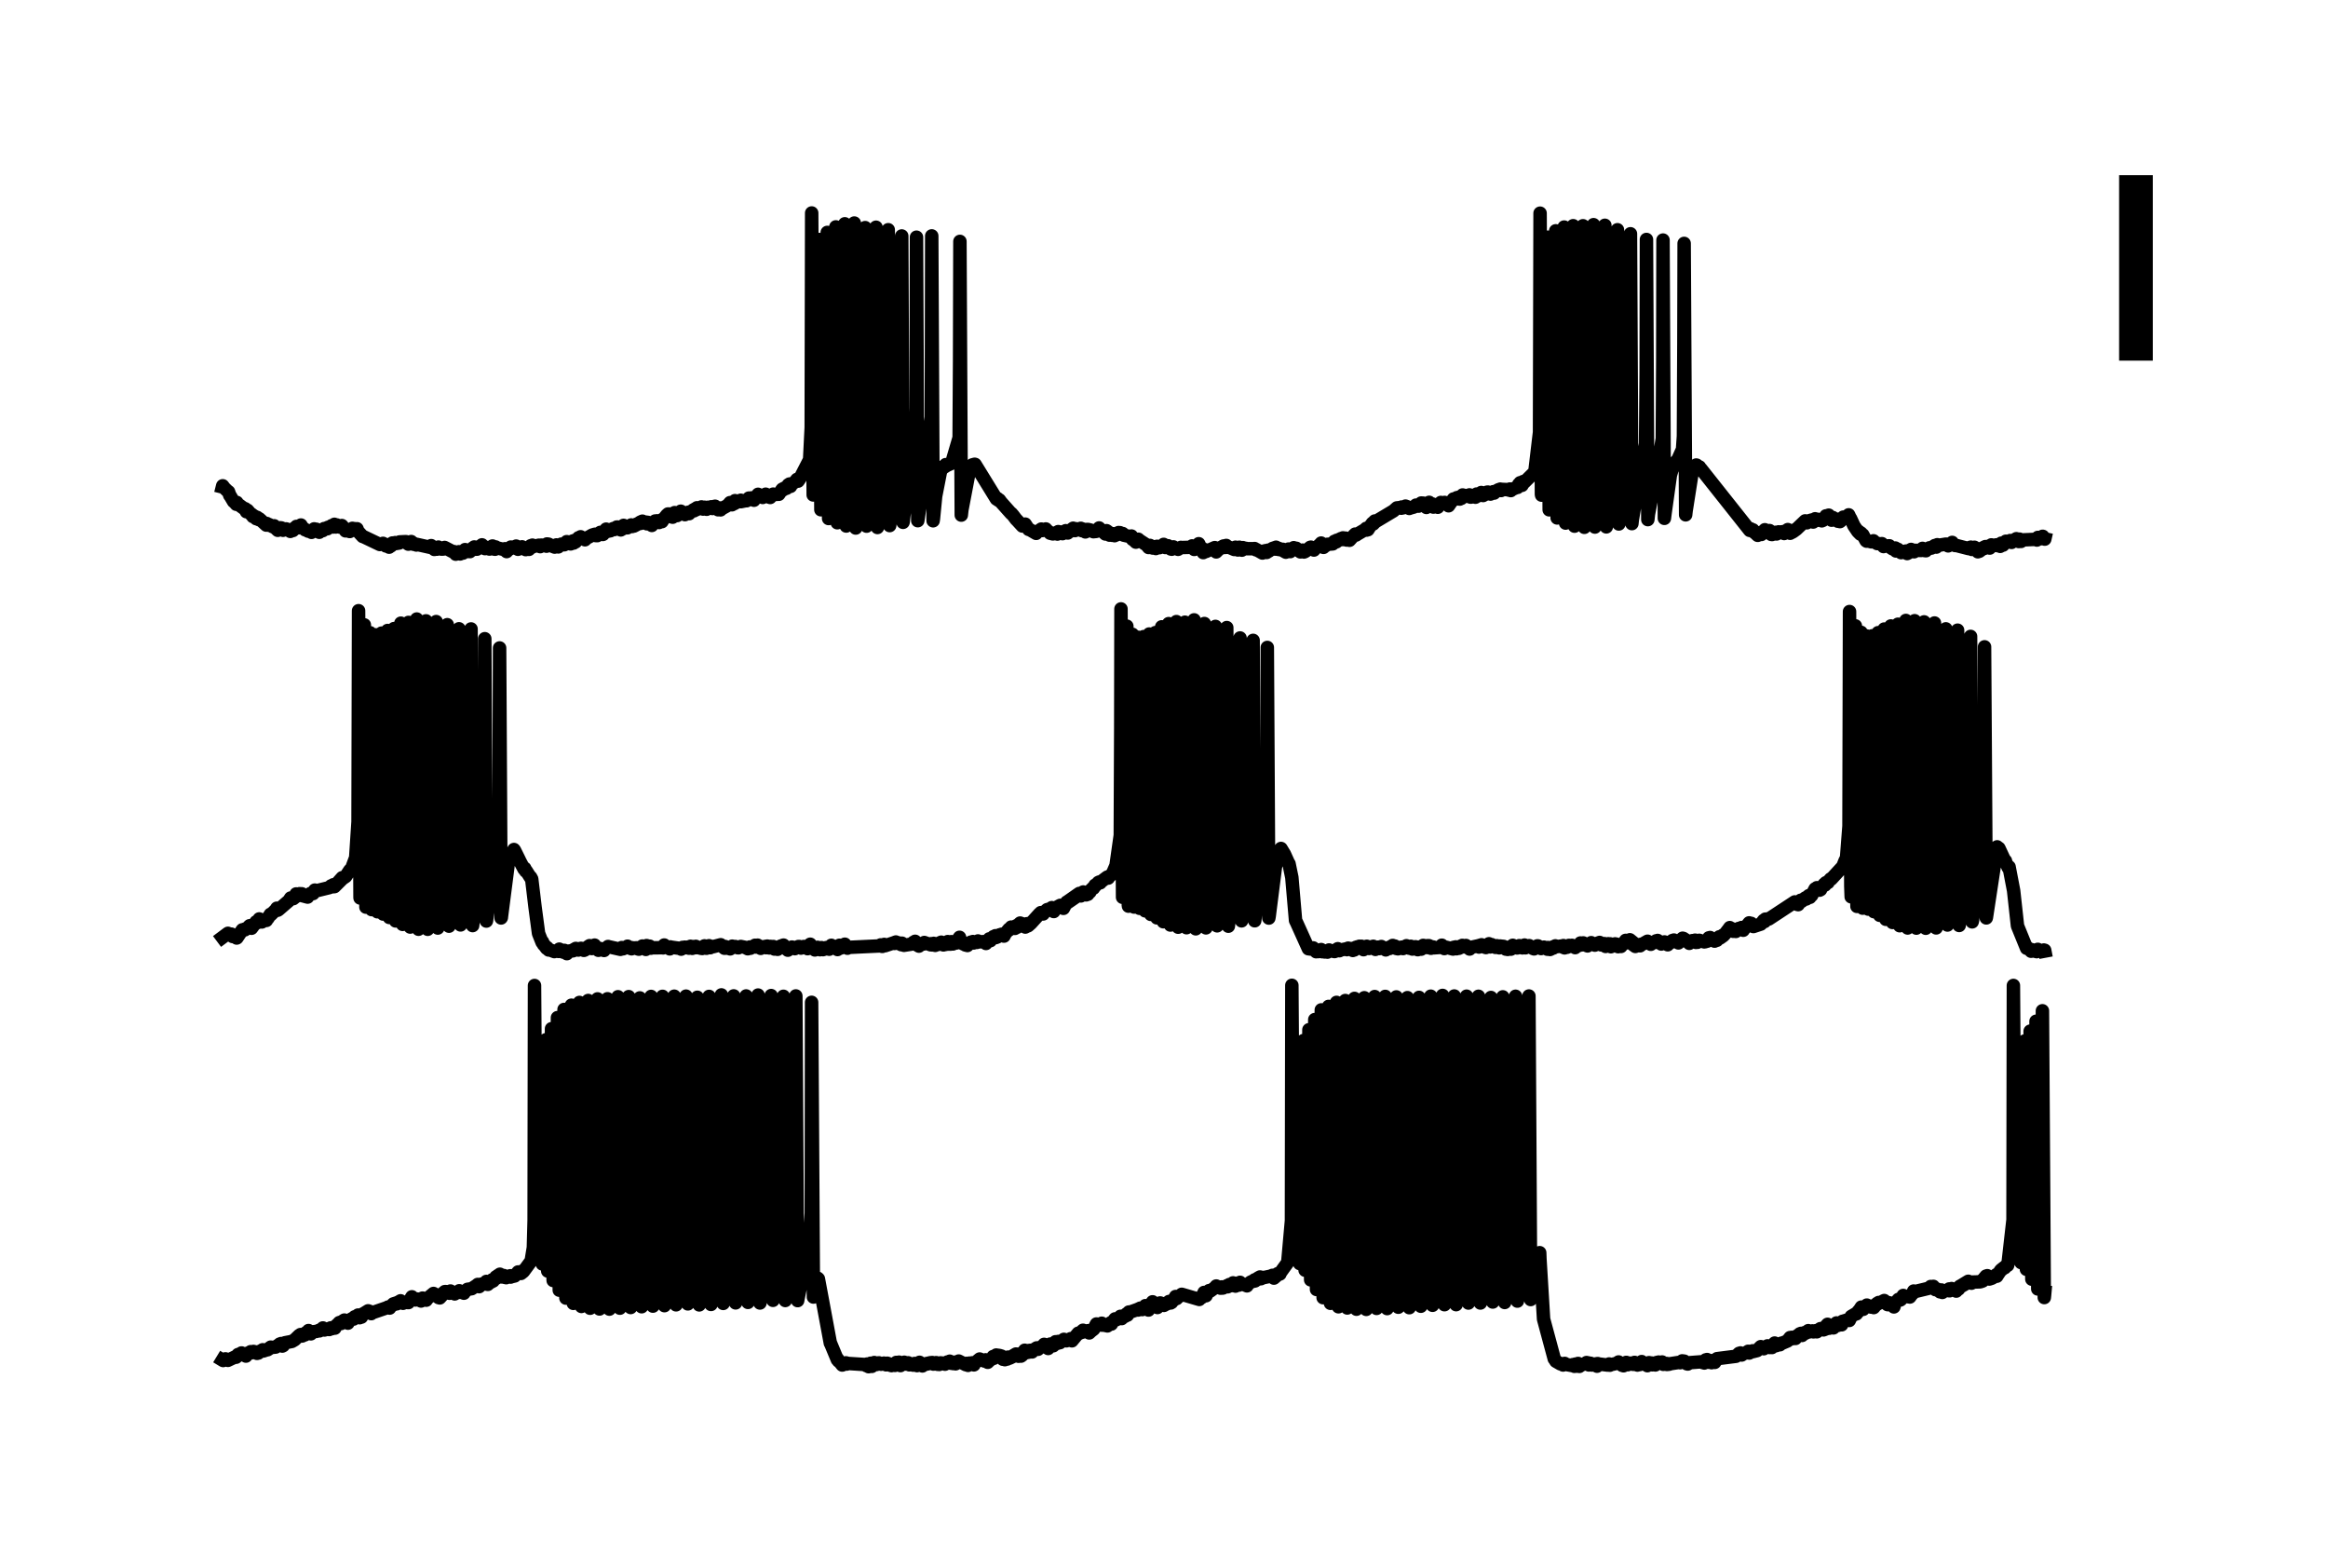 <?xml version="1.0" encoding="utf-8" standalone="no"?>
<!DOCTYPE svg PUBLIC "-//W3C//DTD SVG 1.1//EN"
  "http://www.w3.org/Graphics/SVG/1.1/DTD/svg11.dtd">
<svg xmlns:xlink="http://www.w3.org/1999/xlink" width="103.68pt" height="69.84pt" viewBox="0 0 103.68 69.84" xmlns="http://www.w3.org/2000/svg" version="1.1">
 <defs>
  <style type="text/css">*{stroke-linejoin: round; stroke-linecap: butt}</style>
 </defs>
 <g id="figure_1">
  <g id="patch_1">
   <path d="M 0 69.84 
L 103.68 69.84 
L 103.68 0 
L 0 0 
z
" style="fill: #ffffff"/>
  </g>
  <g id="axes_1">
   <g id="patch_2">
    <path d="M 7.2 62.64 
L 96.48 62.64 
L 96.48 7.2 
L 7.2 7.2 
z
" style="fill: #ffffff"/>
   </g>
   <g id="matplotlib.axis_1"/>
   <g id="matplotlib.axis_2"/>
   <g id="line2d_1">
    <path d="M 9.906 21.689 
L 9.919 21.637 
L 9.997 21.741 
L 10.176 21.912 
L 10.179 21.903 
L 10.234 22.067 
L 10.237 22.058 
L 10.403 22.339 
L 10.406 22.321 
L 10.524 22.461 
L 10.545 22.382 
L 10.548 22.378 
L 10.582 22.466 
L 10.616 22.466 
L 10.917 22.688 
L 10.92 22.659 
L 10.974 22.792 
L 11.022 22.725 
L 11.214 22.945 
L 11.225 22.917 
L 11.262 23.007 
L 11.319 22.989 
L 11.411 23.102 
L 11.326 22.986 
L 11.444 23.069 
L 11.454 23.044 
L 11.526 23.144 
L 11.549 23.106 
L 11.86 23.388 
L 11.877 23.331 
L 11.881 23.316 
L 11.972 23.395 
L 11.982 23.369 
L 11.989 23.366 
L 12.141 23.458 
L 12.212 23.419 
L 12.253 23.508 
L 12.371 23.62 
L 12.385 23.582 
L 12.486 23.507 
L 12.391 23.59 
L 12.51 23.539 
L 12.604 23.618 
L 12.53 23.513 
L 12.631 23.562 
L 12.75 23.558 
L 12.645 23.603 
L 12.76 23.576 
L 12.767 23.572 
L 12.892 23.617 
L 13.007 23.582 
L 12.929 23.668 
L 13.014 23.599 
L 13.047 23.629 
L 13.095 23.532 
L 13.112 23.542 
L 13.2 23.447 
L 13.135 23.545 
L 13.23 23.468 
L 13.281 23.51 
L 13.325 23.44 
L 13.342 23.487 
L 13.402 23.384 
L 13.457 23.475 
L 13.585 23.595 
L 13.588 23.58 
L 13.724 23.657 
L 13.727 23.641 
L 13.862 23.688 
L 13.873 23.711 
L 13.944 23.604 
L 13.954 23.609 
L 13.994 23.556 
L 14.065 23.602 
L 14.089 23.573 
L 14.218 23.707 
L 14.339 23.607 
L 14.349 23.624 
L 14.376 23.634 
L 14.434 23.543 
L 14.444 23.554 
L 14.458 23.582 
L 14.559 23.509 
L 14.583 23.55 
L 14.613 23.485 
L 14.671 23.495 
L 14.765 23.415 
L 14.799 23.439 
L 14.84 23.473 
L 14.87 23.378 
L 14.891 23.375 
L 14.894 23.353 
L 14.955 23.472 
L 14.999 23.381 
L 15.131 23.477 
L 15.225 23.408 
L 15.252 23.438 
L 15.391 23.645 
L 15.449 23.588 
L 15.509 23.651 
L 15.577 23.673 
L 15.604 23.59 
L 15.695 23.532 
L 15.648 23.621 
L 15.729 23.558 
L 15.841 23.617 
L 15.783 23.546 
L 15.848 23.611 
L 15.898 23.55 
L 15.942 23.666 
L 16.152 23.895 
L 16.162 23.89 
L 16.916 24.251 
L 17.058 24.201 
L 17.184 24.316 
L 17.19 24.303 
L 17.207 24.256 
L 17.248 24.317 
L 17.298 24.281 
L 17.329 24.371 
L 17.41 24.298 
L 17.417 24.313 
L 17.478 24.185 
L 17.498 24.215 
L 17.599 24.169 
L 17.616 24.211 
L 17.782 24.184 
L 17.792 24.138 
L 18.056 24.125 
L 18.059 24.143 
L 18.188 24.237 
L 18.09 24.127 
L 18.191 24.214 
L 18.313 24.121 
L 18.327 24.143 
L 18.415 24.242 
L 18.442 24.208 
L 18.543 24.274 
L 18.563 24.246 
L 19.162 24.38 
L 19.203 24.302 
L 19.27 24.393 
L 19.345 24.472 
L 19.409 24.42 
L 19.524 24.367 
L 19.463 24.46 
L 19.527 24.375 
L 19.656 24.457 
L 19.744 24.454 
L 19.774 24.426 
L 19.801 24.384 
L 20.21 24.597 
L 20.217 24.568 
L 20.298 24.683 
L 20.308 24.671 
L 20.396 24.646 
L 20.319 24.651 
L 20.413 24.608 
L 20.437 24.574 
L 20.491 24.673 
L 20.521 24.628 
L 20.623 24.634 
L 20.576 24.596 
L 20.63 24.623 
L 20.711 24.48 
L 20.755 24.539 
L 20.853 24.566 
L 20.782 24.505 
L 20.866 24.532 
L 20.927 24.569 
L 21.029 24.456 
L 21.036 24.482 
L 21.056 24.406 
L 21.117 24.414 
L 21.12 24.362 
L 21.181 24.463 
L 21.225 24.435 
L 21.316 24.354 
L 21.245 24.46 
L 21.347 24.379 
L 21.367 24.383 
L 21.384 24.343 
L 21.428 24.314 
L 21.465 24.268 
L 21.506 24.351 
L 21.536 24.328 
L 21.6 24.436 
L 21.658 24.41 
L 21.8 24.455 
L 21.665 24.382 
L 21.827 24.412 
L 21.935 24.319 
L 21.864 24.432 
L 21.955 24.352 
L 21.959 24.349 
L 22.003 24.456 
L 22.01 24.444 
L 22.047 24.463 
L 22.074 24.361 
L 22.108 24.396 
L 22.466 24.481 
L 22.564 24.567 
L 22.493 24.44 
L 22.588 24.517 
L 22.72 24.419 
L 22.723 24.445 
L 22.75 24.366 
L 22.828 24.403 
L 22.987 24.323 
L 23.007 24.376 
L 23.068 24.465 
L 23.122 24.39 
L 23.251 24.356 
L 23.159 24.437 
L 23.257 24.366 
L 23.413 24.48 
L 23.43 24.451 
L 23.525 24.409 
L 23.45 24.465 
L 23.545 24.427 
L 23.558 24.469 
L 23.633 24.308 
L 23.636 24.322 
L 23.711 24.281 
L 23.67 24.382 
L 23.744 24.343 
L 24.002 24.283 
L 24.059 24.347 
L 24.113 24.279 
L 24.336 24.308 
L 24.34 24.327 
L 24.36 24.228 
L 24.434 24.238 
L 24.627 24.34 
L 24.634 24.333 
L 24.752 24.297 
L 24.702 24.368 
L 24.759 24.314 
L 24.864 24.359 
L 24.779 24.271 
L 24.871 24.348 
L 24.996 24.236 
L 24.999 24.24 
L 25.131 24.264 
L 25.138 24.253 
L 25.239 24.125 
L 25.273 24.163 
L 25.304 24.214 
L 25.348 24.136 
L 25.391 24.193 
L 25.506 24.097 
L 25.415 24.225 
L 25.527 24.162 
L 25.547 24.187 
L 25.574 24.075 
L 25.635 24.137 
L 25.764 23.953 
L 25.784 23.978 
L 25.824 23.999 
L 25.858 23.908 
L 25.892 23.952 
L 26 23.997 
L 25.899 23.968 
L 26.004 24.008 
L 26.054 24.041 
L 26.102 23.962 
L 26.108 23.976 
L 26.244 23.907 
L 26.369 23.834 
L 26.494 23.795 
L 26.524 23.854 
L 26.599 23.858 
L 26.572 23.812 
L 26.619 23.799 
L 26.734 23.712 
L 26.744 23.751 
L 26.846 23.805 
L 26.863 23.798 
L 26.995 23.568 
L 27.093 23.66 
L 27.116 23.625 
L 27.187 23.64 
L 27.228 23.578 
L 27.319 23.54 
L 27.258 23.599 
L 27.343 23.569 
L 27.468 23.475 
L 27.36 23.587 
L 27.492 23.495 
L 27.512 23.475 
L 27.627 23.584 
L 27.647 23.602 
L 27.678 23.532 
L 27.728 23.558 
L 27.772 23.4 
L 27.847 23.476 
L 27.945 23.508 
L 27.955 23.469 
L 27.989 23.48 
L 28.09 23.392 
L 28.151 23.451 
L 28.111 23.381 
L 28.219 23.415 
L 28.354 23.343 
L 28.232 23.431 
L 28.361 23.365 
L 28.51 23.259 
L 28.611 23.213 
L 28.533 23.312 
L 28.621 23.245 
L 28.767 23.256 
L 28.868 23.27 
L 28.811 23.33 
L 28.872 23.281 
L 29.03 23.403 
L 29.078 23.293 
L 29.176 23.206 
L 29.091 23.31 
L 29.216 23.223 
L 29.315 23.244 
L 29.25 23.198 
L 29.331 23.223 
L 29.453 23.16 
L 29.352 23.273 
L 29.457 23.171 
L 29.48 23.234 
L 29.555 23.116 
L 29.7 22.938 
L 29.707 22.974 
L 29.751 22.893 
L 29.805 22.921 
L 29.808 22.894 
L 29.9 23.02 
L 29.903 23.016 
L 29.957 23.036 
L 29.988 22.952 
L 30.045 22.832 
L 30.106 22.898 
L 30.16 22.963 
L 30.211 22.867 
L 30.319 22.769 
L 30.234 22.884 
L 30.336 22.776 
L 30.505 22.922 
L 30.512 22.918 
L 30.63 22.86 
L 30.691 22.879 
L 30.664 22.812 
L 30.735 22.828 
L 30.88 22.711 
L 30.884 22.729 
L 30.904 22.753 
L 30.958 22.667 
L 30.985 22.714 
L 31.039 22.617 
L 31.1 22.668 
L 31.242 22.578 
L 31.249 22.584 
L 31.313 22.674 
L 31.367 22.616 
L 31.381 22.593 
L 31.469 22.673 
L 31.472 22.683 
L 31.53 22.594 
L 31.567 22.627 
L 31.679 22.571 
L 31.692 22.607 
L 31.729 22.648 
L 31.794 22.561 
L 31.848 22.548 
L 31.885 22.634 
L 31.888 22.628 
L 31.983 22.705 
L 31.942 22.613 
L 32.013 22.696 
L 32.111 22.624 
L 32.091 22.709 
L 32.128 22.666 
L 32.412 22.509 
L 32.514 22.387 
L 32.544 22.446 
L 32.598 22.483 
L 32.558 22.421 
L 32.653 22.425 
L 32.734 22.299 
L 32.686 22.438 
L 32.778 22.387 
L 32.991 22.28 
L 32.997 22.345 
L 33.238 22.295 
L 33.353 22.185 
L 33.251 22.303 
L 33.373 22.226 
L 33.41 22.25 
L 33.464 22.177 
L 33.471 22.185 
L 33.474 22.176 
L 33.556 22.244 
L 33.562 22.232 
L 33.579 22.28 
L 33.657 22.148 
L 33.762 22.017 
L 33.789 22.055 
L 33.968 22.156 
L 33.799 22.045 
L 33.971 22.139 
L 34.1 22.012 
L 34.117 22.038 
L 34.191 22.106 
L 34.124 22.054 
L 34.195 22.121 
L 34.3 22.157 
L 34.31 22.126 
L 34.435 22.009 
L 34.465 22.032 
L 34.668 22.01 
L 34.685 22.016 
L 34.834 21.793 
L 35.013 21.702 
L 34.854 21.831 
L 35.023 21.725 
L 35.03 21.748 
L 35.108 21.593 
L 35.121 21.63 
L 35.209 21.662 
L 35.159 21.559 
L 35.226 21.59 
L 35.409 21.46 
L 35.493 21.353 
L 35.537 21.405 
L 35.544 21.43 
L 35.632 21.299 
L 36.058 20.472 
L 36.129 19.044 
L 36.149 9.486 
L 36.217 22.045 
L 36.464 19.835 
L 36.488 15.637 
L 36.494 10.668 
L 36.559 22.704 
L 36.589 22.395 
L 36.829 18.932 
L 36.843 10.352 
L 36.904 23.095 
L 36.921 23.004 
L 37.211 18.544 
L 37.225 10.106 
L 37.289 23.283 
L 37.309 23.088 
L 37.61 18.661 
L 37.624 9.968 
L 37.688 23.429 
L 37.709 23.249 
L 38.037 17.683 
L 38.047 9.934 
L 38.111 23.518 
L 38.141 23.236 
L 38.419 20.671 
L 38.51 19.198 
L 38.53 10.138 
L 38.584 23.341 
L 38.595 23.435 
L 38.666 22.661 
L 39 18.623 
L 39.014 10.121 
L 39.078 23.494 
L 39.095 23.339 
L 39.406 20.817 
L 39.528 19.764 
L 39.548 17.368 
L 39.558 10.232 
L 39.623 23.409 
L 39.65 23.19 
L 39.924 20.927 
L 40.14 18.911 
L 40.16 10.51 
L 40.218 23.265 
L 40.225 23.241 
L 40.255 22.962 
L 40.56 20.786 
L 40.58 20.807 
L 40.756 20.054 
L 40.8 18.171 
L 40.817 10.565 
L 40.874 23.191 
L 40.898 23.04 
L 41.165 21.129 
L 41.479 18.57 
L 41.496 10.507 
L 41.557 23.195 
L 41.571 23.108 
L 41.669 22.105 
L 41.895 20.95 
L 41.899 20.954 
L 41.902 20.977 
L 41.956 20.808 
L 41.99 20.825 
L 42.119 20.694 
L 41.997 20.84 
L 42.156 20.736 
L 42.382 20.633 
L 42.717 19.494 
L 42.737 16.072 
L 42.751 10.752 
L 42.812 22.943 
L 42.839 22.705 
L 43.204 20.797 
L 43.211 20.819 
L 43.228 20.856 
L 43.302 20.707 
L 43.407 20.678 
L 43.339 20.742 
L 43.421 20.697 
L 43.427 20.683 
L 44.374 22.222 
L 44.496 22.301 
L 44.425 22.203 
L 44.499 22.291 
L 44.51 22.266 
L 44.584 22.369 
L 45.037 22.877 
L 45.044 22.867 
L 45.122 22.958 
L 45.26 23.14 
L 45.264 23.138 
L 45.531 23.429 
L 45.659 23.344 
L 45.812 23.58 
L 45.822 23.567 
L 46.146 23.756 
L 46.153 23.721 
L 46.376 23.564 
L 46.383 23.592 
L 46.42 23.63 
L 46.495 23.593 
L 46.576 23.56 
L 46.522 23.615 
L 46.606 23.597 
L 46.759 23.737 
L 46.88 23.746 
L 46.765 23.748 
L 46.891 23.78 
L 47.016 23.757 
L 46.897 23.765 
L 47.022 23.746 
L 47.131 23.678 
L 47.093 23.787 
L 47.158 23.717 
L 47.215 23.749 
L 47.263 23.695 
L 47.32 23.769 
L 47.374 23.683 
L 47.479 23.675 
L 47.462 23.638 
L 47.486 23.666 
L 47.489 23.65 
L 47.553 23.739 
L 47.597 23.674 
L 47.668 23.663 
L 47.682 23.612 
L 47.794 23.527 
L 47.814 23.572 
L 47.878 23.632 
L 47.912 23.55 
L 47.922 23.552 
L 48.115 23.592 
L 48.118 23.569 
L 48.132 23.531 
L 48.179 23.634 
L 48.226 23.563 
L 48.338 23.691 
L 48.355 23.626 
L 48.382 23.653 
L 48.399 23.582 
L 48.453 23.581 
L 48.565 23.608 
L 48.47 23.644 
L 48.568 23.613 
L 48.696 23.682 
L 48.818 23.669 
L 48.822 23.657 
L 48.95 23.515 
L 49.085 23.655 
L 49.231 23.784 
L 49.282 23.637 
L 49.359 23.694 
L 49.417 23.836 
L 49.491 23.8 
L 49.572 23.771 
L 49.532 23.843 
L 49.596 23.829 
L 49.64 23.859 
L 49.62 23.778 
L 49.694 23.791 
L 49.819 23.719 
L 49.735 23.819 
L 49.833 23.737 
L 49.941 23.796 
L 49.877 23.724 
L 49.955 23.776 
L 50.002 23.764 
L 50.046 23.836 
L 50.377 23.909 
L 50.384 23.891 
L 50.391 23.875 
L 50.438 24.025 
L 50.458 24.02 
L 50.587 24.147 
L 50.59 24.138 
L 50.695 24.018 
L 50.726 24.053 
L 51.067 24.275 
L 51.155 24.386 
L 51.199 24.338 
L 51.216 24.293 
L 51.29 24.392 
L 51.301 24.38 
L 51.341 24.41 
L 51.405 24.349 
L 51.476 24.431 
L 51.517 24.343 
L 51.642 24.393 
L 51.531 24.332 
L 51.646 24.392 
L 51.791 24.283 
L 51.899 24.386 
L 51.825 24.247 
L 51.916 24.362 
L 52.018 24.308 
L 52.055 24.342 
L 52.143 24.453 
L 52.177 24.449 
L 52.183 24.463 
L 52.261 24.359 
L 52.268 24.374 
L 52.467 24.467 
L 52.592 24.381 
L 52.599 24.388 
L 53.005 24.378 
L 53.09 24.315 
L 53.12 24.355 
L 53.127 24.334 
L 53.188 24.472 
L 53.208 24.426 
L 53.262 24.45 
L 53.299 24.368 
L 53.309 24.369 
L 53.387 24.217 
L 53.458 24.366 
L 53.587 24.613 
L 53.597 24.577 
L 53.644 24.476 
L 53.709 24.564 
L 54.101 24.391 
L 54.111 24.445 
L 54.165 24.582 
L 54.233 24.514 
L 54.385 24.375 
L 54.446 24.395 
L 54.466 24.33 
L 54.486 24.33 
L 54.578 24.383 
L 54.493 24.318 
L 54.608 24.307 
L 54.612 24.294 
L 54.693 24.38 
L 54.706 24.361 
L 54.97 24.474 
L 55 24.41 
L 55.024 24.373 
L 55.099 24.463 
L 55.132 24.496 
L 55.17 24.401 
L 55.186 24.415 
L 55.197 24.374 
L 55.288 24.473 
L 55.308 24.504 
L 55.356 24.392 
L 55.383 24.412 
L 55.491 24.425 
L 55.399 24.43 
L 55.501 24.438 
L 55.836 24.441 
L 55.873 24.432 
L 55.937 24.49 
L 55.941 24.47 
L 56.225 24.632 
L 56.248 24.556 
L 56.377 24.524 
L 56.39 24.553 
L 56.411 24.606 
L 56.475 24.504 
L 56.499 24.552 
L 56.674 24.427 
L 56.678 24.431 
L 56.759 24.399 
L 56.789 24.457 
L 56.83 24.373 
L 56.911 24.467 
L 57.047 24.487 
L 56.959 24.427 
L 57.05 24.475 
L 57.131 24.466 
L 57.145 24.525 
L 57.266 24.594 
L 57.151 24.517 
L 57.283 24.567 
L 57.385 24.455 
L 57.405 24.5 
L 57.462 24.569 
L 57.517 24.483 
L 57.618 24.395 
L 57.635 24.472 
L 57.703 24.471 
L 57.669 24.417 
L 57.733 24.421 
L 57.797 24.493 
L 57.916 24.582 
L 58.017 24.501 
L 58.031 24.543 
L 58.044 24.518 
L 58.075 24.586 
L 58.139 24.558 
L 58.352 24.378 
L 58.365 24.398 
L 58.518 24.499 
L 58.382 24.37 
L 58.524 24.477 
L 58.663 24.363 
L 58.832 24.203 
L 58.839 24.188 
L 58.91 24.328 
L 58.944 24.38 
L 59.011 24.291 
L 59.018 24.307 
L 59.025 24.317 
L 59.109 24.244 
L 59.113 24.245 
L 59.356 24.224 
L 59.427 24.112 
L 59.485 24.145 
L 59.519 24.134 
L 59.529 24.066 
L 59.559 24.067 
L 59.651 24.023 
L 59.681 24.037 
L 59.701 24.043 
L 59.725 23.987 
L 59.772 23.98 
L 59.813 23.956 
L 59.867 24.034 
L 59.884 23.997 
L 59.928 23.969 
L 59.894 24.015 
L 59.975 24.053 
L 60.009 24.029 
L 60.1 24.064 
L 60.317 23.824 
L 60.32 23.826 
L 60.398 23.83 
L 60.354 23.789 
L 60.428 23.806 
L 60.8 23.585 
L 60.844 23.534 
L 60.858 23.612 
L 60.915 23.579 
L 60.922 23.594 
L 61 23.468 
L 61.122 23.301 
L 61.125 23.315 
L 61.227 23.206 
L 61.156 23.34 
L 61.25 23.241 
L 62.062 22.755 
L 62.211 22.622 
L 62.397 22.603 
L 62.407 22.635 
L 62.505 22.614 
L 62.424 22.583 
L 62.508 22.603 
L 62.596 22.542 
L 62.518 22.609 
L 62.64 22.577 
L 62.765 22.646 
L 62.65 22.561 
L 62.772 22.636 
L 62.965 22.584 
L 63.063 22.497 
L 63.087 22.505 
L 63.171 22.545 
L 63.104 22.497 
L 63.195 22.487 
L 63.286 22.44 
L 63.296 22.405 
L 63.388 22.41 
L 63.334 22.452 
L 63.398 22.436 
L 63.526 22.601 
L 63.553 22.532 
L 63.648 22.374 
L 63.675 22.423 
L 63.797 22.476 
L 63.689 22.416 
L 63.8 22.476 
L 63.807 22.451 
L 63.837 22.586 
L 63.895 22.535 
L 64.034 22.593 
L 64.169 22.38 
L 64.193 22.443 
L 64.196 22.457 
L 64.24 22.407 
L 64.291 22.399 
L 64.335 22.378 
L 64.324 22.428 
L 64.389 22.443 
L 64.426 22.396 
L 64.514 22.527 
L 64.666 22.306 
L 64.669 22.311 
L 64.73 22.225 
L 64.747 22.235 
L 64.852 22.205 
L 64.757 22.255 
L 64.869 22.216 
L 64.95 22.208 
L 64.882 22.166 
L 64.967 22.166 
L 64.97 22.144 
L 65.011 22.229 
L 65.075 22.172 
L 65.085 22.197 
L 65.14 22.046 
L 65.163 22.057 
L 65.319 22.08 
L 65.413 22.062 
L 65.346 22.107 
L 65.43 22.073 
L 65.444 22.042 
L 65.488 22.141 
L 65.518 22.141 
L 65.532 22.089 
L 65.643 22.097 
L 65.762 22.005 
L 65.711 22.145 
L 65.772 22.039 
L 65.853 22.078 
L 65.806 22.018 
L 65.877 22.021 
L 65.968 21.937 
L 65.884 22.032 
L 65.995 22.002 
L 66.053 22.07 
L 66.103 21.982 
L 66.215 21.924 
L 66.181 22.011 
L 66.232 21.939 
L 66.259 21.916 
L 66.354 21.977 
L 66.381 22.006 
L 66.479 21.925 
L 66.543 21.962 
L 66.506 21.9 
L 66.584 21.899 
L 66.739 21.812 
L 66.753 21.84 
L 66.854 21.848 
L 66.817 21.785 
L 66.861 21.822 
L 66.868 21.795 
L 67.148 21.809 
L 67.243 21.781 
L 67.182 21.826 
L 67.257 21.812 
L 67.284 21.851 
L 67.361 21.777 
L 67.372 21.788 
L 67.581 21.692 
L 67.585 21.71 
L 67.639 21.569 
L 67.669 21.567 
L 67.7 21.501 
L 67.774 21.591 
L 67.777 21.589 
L 67.784 21.617 
L 67.838 21.447 
L 67.869 21.498 
L 68.356 21.017 
L 68.565 19.252 
L 68.589 9.495 
L 68.65 22.025 
L 68.657 22.054 
L 68.677 21.906 
L 68.924 16.783 
L 68.934 10.566 
L 68.995 22.707 
L 69.029 22.365 
L 69.272 18.805 
L 69.286 10.281 
L 69.35 23.069 
L 69.367 22.911 
L 69.641 19.417 
L 69.661 10.113 
L 69.712 22.751 
L 69.725 23.298 
L 69.817 22.264 
L 70.047 19.035 
L 70.064 10.053 
L 70.124 23.435 
L 70.135 23.377 
L 70.48 19.306 
L 70.5 10.055 
L 70.554 23.34 
L 70.561 23.487 
L 70.639 22.69 
L 70.872 20.656 
L 70.953 18.945 
L 70.97 10.007 
L 71.031 23.475 
L 71.041 23.422 
L 71.085 22.962 
L 71.457 18.866 
L 71.474 10.034 
L 71.538 23.467 
L 71.545 23.405 
L 71.657 22.253 
L 71.93 20.49 
L 72.001 19.752 
L 72.022 17.817 
L 72.035 10.233 
L 72.096 23.338 
L 72.123 23.116 
L 72.516 20.363 
L 72.58 19.738 
L 72.6 18.289 
L 72.614 10.412 
L 72.678 23.322 
L 72.698 23.143 
L 73.131 20.594 
L 73.134 20.599 
L 73.287 19.759 
L 73.314 16.624 
L 73.327 10.666 
L 73.388 23.143 
L 73.415 22.899 
L 73.878 20.484 
L 74.034 19.534 
L 74.054 16.029 
L 74.064 10.693 
L 74.125 23.087 
L 74.156 22.849 
L 74.399 21.108 
L 74.403 21.123 
L 74.467 20.91 
L 74.616 20.635 
L 74.622 20.643 
L 74.626 20.647 
L 74.656 20.544 
L 74.69 20.55 
L 74.934 20.012 
L 74.974 19.43 
L 74.994 15.25 
L 75.005 10.841 
L 75.072 22.93 
L 75.093 22.748 
L 75.373 20.962 
L 75.431 20.825 
L 75.542 20.712 
L 75.566 20.718 
L 75.678 20.832 
L 75.684 20.799 
L 75.688 20.796 
L 75.735 20.891 
L 75.752 20.881 
L 77.927 23.624 
L 77.957 23.586 
L 77.96 23.551 
L 78.035 23.638 
L 78.065 23.611 
L 78.072 23.601 
L 78.123 23.707 
L 78.14 23.712 
L 78.282 23.844 
L 78.38 23.727 
L 78.41 23.767 
L 78.444 23.805 
L 78.502 23.695 
L 78.505 23.698 
L 78.6 23.595 
L 78.566 23.723 
L 78.644 23.626 
L 78.806 23.659 
L 78.809 23.632 
L 78.884 23.803 
L 78.901 23.785 
L 78.918 23.808 
L 78.982 23.736 
L 79.009 23.775 
L 79.073 23.709 
L 79.026 23.782 
L 79.12 23.772 
L 79.124 23.782 
L 79.208 23.69 
L 79.212 23.703 
L 79.418 23.681 
L 79.459 23.762 
L 79.489 23.661 
L 79.526 23.674 
L 79.621 23.588 
L 79.543 23.682 
L 79.645 23.678 
L 79.726 23.751 
L 79.682 23.642 
L 79.783 23.72 
L 79.848 23.687 
L 79.804 23.657 
L 79.861 23.649 
L 79.996 23.568 
L 79.875 23.668 
L 80 23.577 
L 80.395 23.2 
L 80.416 23.231 
L 80.473 23.285 
L 80.524 23.208 
L 80.696 23.159 
L 80.538 23.224 
L 80.707 23.183 
L 80.751 23.252 
L 80.811 23.126 
L 80.838 23.107 
L 80.893 23.183 
L 80.916 23.154 
L 80.943 23.129 
L 81.045 23.168 
L 81.156 23.149 
L 81.136 23.198 
L 81.16 23.167 
L 81.19 23.175 
L 81.241 23.092 
L 81.319 22.977 
L 81.356 23.06 
L 81.393 23.092 
L 81.43 22.969 
L 81.434 22.977 
L 81.444 22.945 
L 81.515 23.093 
L 81.528 23.086 
L 81.626 23.05 
L 81.572 23.169 
L 81.637 23.074 
L 81.711 23.161 
L 81.755 23.137 
L 81.762 23.114 
L 81.85 23.215 
L 81.853 23.203 
L 81.944 23.232 
L 81.89 23.19 
L 81.961 23.177 
L 81.975 23.209 
L 82.012 23.091 
L 82.039 23.088 
L 82.093 23.032 
L 82.154 23.065 
L 82.32 22.954 
L 82.333 22.931 
L 82.408 23.098 
L 82.414 23.087 
L 82.567 23.418 
L 82.739 23.674 
L 82.854 23.79 
L 82.759 23.653 
L 82.878 23.75 
L 82.881 23.741 
L 82.956 23.836 
L 82.962 23.817 
L 83.108 24.085 
L 83.115 24.066 
L 83.125 24.054 
L 83.135 24.104 
L 83.219 24.1 
L 83.341 24.134 
L 83.436 24.087 
L 83.473 24.129 
L 83.602 24.21 
L 83.605 24.205 
L 83.808 24.232 
L 83.811 24.214 
L 83.886 24.343 
L 83.903 24.328 
L 84.143 24.31 
L 84.153 24.357 
L 84.288 24.447 
L 84.41 24.409 
L 84.413 24.417 
L 84.44 24.541 
L 84.532 24.469 
L 84.667 24.615 
L 84.677 24.569 
L 84.684 24.555 
L 84.863 24.583 
L 84.88 24.544 
L 84.937 24.655 
L 84.971 24.608 
L 84.988 24.629 
L 85.056 24.502 
L 85.066 24.51 
L 85.113 24.472 
L 85.174 24.54 
L 85.249 24.575 
L 85.188 24.524 
L 85.282 24.512 
L 85.566 24.517 
L 85.621 24.425 
L 85.675 24.517 
L 85.773 24.53 
L 85.725 24.474 
L 85.783 24.498 
L 85.895 24.417 
L 85.918 24.427 
L 86.02 24.411 
L 85.928 24.4 
L 86.033 24.389 
L 86.168 24.298 
L 86.04 24.395 
L 86.182 24.333 
L 86.236 24.368 
L 86.28 24.262 
L 86.29 24.295 
L 86.666 24.235 
L 86.764 24.313 
L 86.781 24.276 
L 86.943 24.159 
L 86.946 24.195 
L 87.071 24.296 
L 87.078 24.282 
L 87.67 24.434 
L 87.677 24.402 
L 87.771 24.37 
L 87.717 24.422 
L 87.792 24.383 
L 87.819 24.472 
L 87.91 24.434 
L 87.934 24.375 
L 87.991 24.472 
L 88.018 24.448 
L 88.086 24.576 
L 88.137 24.527 
L 88.272 24.417 
L 88.154 24.554 
L 88.292 24.45 
L 88.384 24.424 
L 88.367 24.37 
L 88.39 24.416 
L 88.421 24.345 
L 88.509 24.364 
L 88.614 24.411 
L 88.546 24.332 
L 88.627 24.374 
L 88.688 24.269 
L 88.749 24.298 
L 88.918 24.268 
L 88.931 24.3 
L 88.986 24.261 
L 89.04 24.278 
L 89.128 24.193 
L 89.08 24.334 
L 89.155 24.243 
L 89.209 24.28 
L 89.26 24.203 
L 89.334 24.107 
L 89.385 24.159 
L 89.527 24.076 
L 89.588 24.159 
L 89.638 24.092 
L 89.801 23.994 
L 89.804 24.011 
L 89.909 24.12 
L 89.919 24.078 
L 89.943 24.013 
L 90.01 24.115 
L 90.034 24.049 
L 90.69 24.021 
L 90.714 24.053 
L 90.758 23.937 
L 90.775 23.955 
L 90.866 23.944 
L 90.808 24.006 
L 90.883 23.971 
L 90.886 23.996 
L 90.971 23.887 
L 90.981 23.889 
L 91.066 24.013 
L 91.069 24 
" clip-path="url(#pefc00bc5ec)" style="fill: none; stroke: #000000; stroke-width: 0.6; stroke-linecap: square"/>
   </g>
   <g id="line2d_2">
    <path d="M 9.906 41.754 
L 10.152 41.57 
L 10.156 41.598 
L 10.271 41.646 
L 10.176 41.585 
L 10.278 41.63 
L 10.301 41.605 
L 10.359 41.711 
L 10.382 41.67 
L 10.541 41.779 
L 10.552 41.774 
L 10.792 41.415 
L 10.795 41.432 
L 10.89 41.385 
L 10.907 41.415 
L 11.025 41.327 
L 11.116 41.233 
L 11.153 41.277 
L 11.201 41.344 
L 11.262 41.262 
L 11.404 41.06 
L 11.454 41.101 
L 11.498 40.994 
L 11.505 41.004 
L 11.546 40.929 
L 11.59 41.021 
L 11.62 40.98 
L 11.664 41.064 
L 11.735 40.984 
L 11.81 40.95 
L 11.762 41.014 
L 11.854 40.972 
L 11.864 40.996 
L 11.918 40.892 
L 11.931 40.903 
L 12.04 40.724 
L 12.056 40.749 
L 12.293 40.514 
L 12.33 40.451 
L 12.368 40.541 
L 12.401 40.521 
L 12.868 40.117 
L 12.943 39.998 
L 13 40.018 
L 13.064 40.025 
L 13.091 39.961 
L 13.105 39.985 
L 13.108 39.99 
L 13.135 39.901 
L 13.166 39.896 
L 13.189 39.816 
L 13.227 39.913 
L 13.281 39.871 
L 13.345 39.804 
L 13.406 39.878 
L 13.7 39.956 
L 13.44 39.809 
L 13.703 39.944 
L 13.835 39.792 
L 13.944 39.8 
L 14.021 39.645 
L 14.072 39.68 
L 14.664 39.535 
L 14.742 39.458 
L 14.782 39.499 
L 14.887 39.492 
L 14.843 39.408 
L 14.891 39.481 
L 15.239 39.093 
L 14.897 39.49 
L 15.252 39.136 
L 15.394 39.04 
L 15.584 38.754 
L 15.594 38.766 
L 15.601 38.793 
L 15.665 38.666 
L 15.668 38.665 
L 15.841 38.199 
L 15.946 36.605 
L 15.969 27.201 
L 16.034 39.974 
L 16.037 39.997 
L 16.078 39.561 
L 16.213 36.319 
L 16.226 27.832 
L 16.297 40.403 
L 16.311 40.286 
L 16.467 36.643 
L 16.48 28.182 
L 16.551 40.514 
L 16.558 40.494 
L 16.717 37.032 
L 16.737 28.276 
L 16.795 39.432 
L 16.808 40.61 
L 16.903 38.955 
L 16.981 36.247 
L 16.994 28.199 
L 17.065 40.712 
L 17.079 40.59 
L 17.238 37.369 
L 17.255 33.434 
L 17.261 28.082 
L 17.339 40.864 
L 17.359 40.596 
L 17.535 36.093 
L 17.549 27.997 
L 17.62 41.018 
L 17.637 40.902 
L 17.823 37.598 
L 17.843 35.717 
L 17.853 27.756 
L 17.931 41.172 
L 17.944 41.057 
L 18.039 39.769 
L 18.181 36.087 
L 18.195 27.722 
L 18.269 41.291 
L 18.283 41.177 
L 18.36 40.257 
L 18.546 36.342 
L 18.56 27.572 
L 18.638 41.388 
L 18.645 41.343 
L 18.787 39.665 
L 18.956 36.552 
L 18.973 27.653 
L 19.044 41.385 
L 19.047 41.39 
L 19.067 41.248 
L 19.405 36.888 
L 19.426 27.685 
L 19.48 39.679 
L 19.497 41.335 
L 19.591 40.478 
L 19.903 36.507 
L 19.919 27.824 
L 19.987 41.227 
L 19.997 41.252 
L 20.038 40.891 
L 20.106 40.206 
L 20.335 38.05 
L 20.41 37.212 
L 20.43 33.636 
L 20.44 28.006 
L 20.511 41.196 
L 20.532 41.052 
L 20.958 36.533 
L 20.978 28.013 
L 21.039 41.095 
L 21.049 41.225 
L 21.127 40.54 
L 21.573 35.683 
L 21.59 28.448 
L 21.661 41.024 
L 21.668 41.002 
L 22.04 38.17 
L 22.229 36.019 
L 22.25 28.86 
L 22.317 40.886 
L 22.327 40.871 
L 22.338 40.777 
L 22.652 38.339 
L 22.659 38.347 
L 22.696 38.177 
L 22.889 37.838 
L 22.916 37.875 
L 23.109 38.264 
L 23.156 38.363 
L 23.339 38.71 
L 23.342 38.703 
L 23.369 38.674 
L 23.413 38.804 
L 23.433 38.782 
L 23.623 39.083 
L 23.633 39.066 
L 23.68 39.153 
L 23.829 40.401 
L 23.985 41.574 
L 24.144 41.975 
L 24.157 41.952 
L 24.16 41.945 
L 24.208 42.072 
L 24.215 42.067 
L 24.346 42.241 
L 24.225 42.065 
L 24.35 42.237 
L 24.367 42.204 
L 24.438 42.313 
L 24.448 42.293 
L 24.688 42.384 
L 24.691 42.372 
L 24.82 42.364 
L 24.823 42.352 
L 24.908 42.275 
L 24.877 42.377 
L 24.942 42.324 
L 25.033 42.389 
L 24.979 42.307 
L 25.057 42.358 
L 25.138 42.33 
L 25.09 42.409 
L 25.172 42.367 
L 25.246 42.476 
L 25.31 42.362 
L 25.429 42.36 
L 25.523 42.348 
L 25.439 42.346 
L 25.53 42.309 
L 25.645 42.243 
L 25.662 42.277 
L 25.753 42.315 
L 25.726 42.258 
L 25.77 42.265 
L 25.875 42.238 
L 25.78 42.287 
L 25.895 42.286 
L 26.004 42.33 
L 25.95 42.259 
L 26.014 42.286 
L 26.257 42.119 
L 26.037 42.318 
L 26.288 42.169 
L 26.355 42.248 
L 26.406 42.185 
L 26.48 42.095 
L 26.518 42.187 
L 26.65 42.326 
L 26.663 42.297 
L 26.714 42.244 
L 26.68 42.309 
L 26.775 42.296 
L 26.903 42.333 
L 26.924 42.286 
L 27.082 42.157 
L 27.086 42.162 
L 27.63 42.284 
L 27.634 42.27 
L 27.691 42.204 
L 27.749 42.259 
L 27.938 42.174 
L 28.06 42.236 
L 27.948 42.144 
L 28.067 42.22 
L 28.144 42.21 
L 28.127 42.259 
L 28.178 42.228 
L 28.361 42.215 
L 28.442 42.243 
L 28.395 42.26 
L 28.452 42.277 
L 28.587 42.171 
L 28.608 42.137 
L 28.672 42.228 
L 28.692 42.205 
L 28.763 42.287 
L 28.79 42.153 
L 28.797 42.116 
L 28.868 42.228 
L 28.882 42.222 
L 28.993 42.232 
L 28.932 42.142 
L 28.997 42.216 
L 29.528 42.211 
L 29.531 42.218 
L 29.582 42.091 
L 29.626 42.161 
L 29.822 42.252 
L 29.829 42.263 
L 29.856 42.176 
L 29.913 42.19 
L 30.305 42.245 
L 30.336 42.275 
L 30.397 42.197 
L 30.41 42.225 
L 30.495 42.186 
L 30.522 42.212 
L 30.62 42.199 
L 30.529 42.203 
L 30.627 42.184 
L 30.684 42.233 
L 30.742 42.174 
L 30.752 42.148 
L 30.83 42.24 
L 30.945 42.2 
L 30.863 42.16 
L 30.948 42.188 
L 30.989 42.151 
L 31.006 42.209 
L 31.056 42.197 
L 31.229 42.24 
L 31.246 42.209 
L 31.374 42.129 
L 31.276 42.245 
L 31.381 42.146 
L 31.462 42.236 
L 31.499 42.174 
L 31.628 42.211 
L 31.577 42.122 
L 31.631 42.208 
L 31.746 42.155 
L 31.76 42.167 
L 32.098 42.079 
L 32.108 42.106 
L 32.264 42.234 
L 32.274 42.192 
L 32.297 42.158 
L 32.341 42.233 
L 32.382 42.213 
L 32.5 42.225 
L 32.612 42.142 
L 32.517 42.263 
L 32.622 42.189 
L 32.751 42.159 
L 32.855 42.213 
L 32.866 42.192 
L 32.889 42.214 
L 32.991 42.156 
L 33.183 42.195 
L 33.305 42.258 
L 33.39 42.18 
L 33.424 42.234 
L 33.434 42.189 
L 33.532 42.165 
L 33.627 42.102 
L 33.664 42.172 
L 33.667 42.183 
L 33.742 42.098 
L 33.765 42.13 
L 33.843 42.149 
L 33.857 42.202 
L 33.88 42.24 
L 33.907 42.166 
L 33.965 42.191 
L 34.086 42.153 
L 34.12 42.21 
L 34.208 42.191 
L 34.171 42.139 
L 34.222 42.174 
L 34.313 42.152 
L 34.266 42.222 
L 34.34 42.176 
L 34.347 42.22 
L 34.435 42.157 
L 34.448 42.185 
L 34.452 42.168 
L 34.492 42.271 
L 34.55 42.224 
L 34.631 42.283 
L 34.661 42.22 
L 34.763 42.14 
L 34.783 42.154 
L 34.864 42.148 
L 34.79 42.133 
L 34.878 42.101 
L 34.895 42.095 
L 34.939 42.212 
L 34.956 42.206 
L 35.088 42.321 
L 35.162 42.268 
L 35.165 42.259 
L 35.267 42.182 
L 35.175 42.261 
L 35.28 42.215 
L 35.341 42.195 
L 35.399 42.253 
L 35.558 42.158 
L 35.561 42.179 
L 35.673 42.228 
L 35.598 42.158 
L 35.686 42.198 
L 35.801 42.157 
L 35.892 42.22 
L 35.923 42.189 
L 36.085 42.056 
L 35.967 42.254 
L 36.095 42.069 
L 36.197 42.236 
L 36.217 42.183 
L 36.292 42.31 
L 36.335 42.217 
L 36.41 42.195 
L 36.352 42.263 
L 36.447 42.219 
L 36.518 42.3 
L 36.464 42.206 
L 36.562 42.236 
L 36.653 42.297 
L 36.586 42.207 
L 36.67 42.245 
L 36.704 42.282 
L 36.782 42.239 
L 36.931 42.278 
L 36.799 42.206 
L 36.941 42.234 
L 37.025 42.104 
L 37.063 42.158 
L 37.262 42.23 
L 37.299 42.292 
L 37.357 42.194 
L 37.384 42.103 
L 37.445 42.226 
L 37.465 42.202 
L 37.475 42.203 
L 37.502 42.113 
L 37.526 42.114 
L 37.624 42.055 
L 37.641 42.091 
L 37.742 42.233 
L 37.766 42.198 
L 39.193 42.13 
L 39.295 42.153 
L 39.224 42.085 
L 39.308 42.124 
L 39.379 42.065 
L 39.423 42.121 
L 39.799 41.996 
L 39.9 41.957 
L 39.829 42.022 
L 39.91 41.999 
L 40.025 41.996 
L 39.92 42.01 
L 40.029 42.02 
L 40.14 42.077 
L 40.167 42.024 
L 40.171 42.01 
L 40.259 42.104 
L 40.593 42.051 
L 40.681 41.97 
L 40.708 42.01 
L 40.925 42.14 
L 40.756 41.926 
L 40.945 42.105 
L 41.06 42.029 
L 41.063 42.032 
L 41.131 42.047 
L 41.165 41.979 
L 41.449 42.082 
L 41.452 42.077 
L 41.483 42.03 
L 41.523 42.088 
L 41.564 42.076 
L 41.652 42.106 
L 41.584 42.018 
L 41.676 42.072 
L 41.919 41.965 
L 41.682 42.085 
L 41.946 42.033 
L 42.017 42.086 
L 42.054 41.998 
L 42.058 41.987 
L 42.081 42.071 
L 42.149 42.058 
L 42.169 42.007 
L 42.179 41.96 
L 42.21 41.939 
L 42.254 42.051 
L 42.281 41.993 
L 42.328 42.052 
L 42.369 41.942 
L 42.386 41.954 
L 42.487 41.955 
L 42.44 42.044 
L 42.501 41.969 
L 42.599 42 
L 42.562 41.94 
L 42.612 41.969 
L 42.616 41.97 
L 42.639 41.882 
L 42.643 41.88 
L 42.734 41.748 
L 42.761 41.839 
L 42.893 42.04 
L 42.92 42.002 
L 42.974 42.04 
L 42.94 42.05 
L 42.988 42.087 
L 43.086 42.112 
L 43.113 42.058 
L 43.235 41.963 
L 43.255 41.994 
L 43.36 42 
L 43.329 41.937 
L 43.363 41.978 
L 43.509 41.974 
L 43.519 41.952 
L 43.556 41.91 
L 43.63 41.951 
L 43.823 41.939 
L 43.911 42.022 
L 43.938 41.971 
L 44.056 41.818 
L 44.08 41.837 
L 44.111 41.896 
L 44.182 41.805 
L 44.185 41.813 
L 44.242 41.719 
L 44.307 41.758 
L 44.357 41.758 
L 44.334 41.677 
L 44.405 41.708 
L 44.527 41.635 
L 44.415 41.735 
L 44.537 41.659 
L 44.56 41.672 
L 44.608 41.611 
L 44.638 41.628 
L 44.753 41.583 
L 44.713 41.694 
L 44.76 41.595 
L 44.936 41.383 
L 44.943 41.391 
L 44.953 41.412 
L 45.034 41.292 
L 45.037 41.293 
L 45.172 41.314 
L 45.2 41.351 
L 45.25 41.239 
L 45.277 41.257 
L 45.433 41.113 
L 45.301 41.3 
L 45.443 41.143 
L 45.561 41.224 
L 45.49 41.132 
L 45.572 41.216 
L 45.578 41.194 
L 45.663 41.291 
L 45.673 41.256 
L 45.774 41.241 
L 45.737 41.143 
L 45.778 41.225 
L 45.91 41.095 
L 45.791 41.232 
L 45.913 41.123 
L 46.302 40.694 
L 46.316 40.724 
L 46.319 40.728 
L 46.353 40.648 
L 46.4 40.662 
L 46.525 40.607 
L 46.458 40.708 
L 46.532 40.61 
L 46.633 40.516 
L 46.728 40.49 
L 46.688 40.544 
L 46.748 40.505 
L 46.796 40.503 
L 46.82 40.445 
L 46.836 40.447 
L 46.843 40.426 
L 46.911 40.564 
L 46.914 40.564 
L 46.931 40.599 
L 47.002 40.491 
L 47.016 40.499 
L 47.104 40.386 
L 47.219 40.324 
L 47.235 40.353 
L 47.246 40.348 
L 47.361 40.458 
L 47.506 40.18 
L 47.509 40.184 
L 48.067 39.794 
L 47.526 40.218 
L 48.074 39.841 
L 48.138 39.904 
L 48.186 39.838 
L 48.189 39.843 
L 48.243 39.729 
L 48.324 39.796 
L 48.372 39.858 
L 48.436 39.817 
L 48.45 39.831 
L 48.51 39.732 
L 48.521 39.741 
L 48.541 39.731 
L 48.568 39.654 
L 48.69 39.533 
L 48.7 39.56 
L 48.768 39.427 
L 48.788 39.45 
L 48.916 39.304 
L 49.001 39.32 
L 48.96 39.283 
L 49.025 39.281 
L 49.312 39.065 
L 49.315 39.074 
L 49.356 39.11 
L 49.413 39.024 
L 49.417 39.024 
L 49.539 38.928 
L 49.704 38.549 
L 49.894 37.204 
L 49.914 32.451 
L 49.924 27.121 
L 49.995 39.966 
L 50.015 39.813 
L 50.168 36.774 
L 50.185 27.889 
L 50.252 40.338 
L 50.259 40.36 
L 50.289 39.903 
L 50.425 35.865 
L 50.435 28.253 
L 50.509 40.4 
L 50.526 40.166 
L 50.668 36.581 
L 50.682 28.383 
L 50.753 40.457 
L 50.759 40.428 
L 50.915 36.483 
L 50.929 28.356 
L 51 40.568 
L 51.01 40.485 
L 51.172 35.618 
L 51.182 28.239 
L 51.253 40.728 
L 51.277 40.448 
L 51.439 36.081 
L 51.453 28.177 
L 51.524 40.881 
L 51.541 40.721 
L 51.723 36.593 
L 51.737 27.919 
L 51.811 41.054 
L 51.815 41.032 
L 51.876 40.236 
L 52.031 36.991 
L 52.048 27.776 
L 52.109 39.641 
L 52.126 41.201 
L 52.22 40.026 
L 52.383 34.747 
L 52.393 27.686 
L 52.471 41.298 
L 52.488 41.142 
L 52.758 35.852 
L 52.772 27.713 
L 52.843 41.32 
L 52.86 41.249 
L 53.167 36.123 
L 53.181 27.609 
L 53.255 41.369 
L 53.265 41.308 
L 53.58 37.832 
L 53.621 36.4 
L 53.638 27.772 
L 53.709 41.327 
L 53.712 41.319 
L 53.766 40.84 
L 54.05 37.92 
L 54.097 37.337 
L 54.118 35.233 
L 54.131 27.9 
L 54.206 41.236 
L 54.219 41.116 
L 54.618 36.479 
L 54.635 27.952 
L 54.703 41.205 
L 54.706 41.253 
L 54.774 40.69 
L 55.102 37.939 
L 55.207 36.44 
L 55.227 28.415 
L 55.288 40.907 
L 55.295 41.014 
L 55.372 40.351 
L 55.471 39.376 
L 55.684 37.903 
L 55.785 36.599 
L 55.809 28.522 
L 55.859 40.347 
L 55.88 41.011 
L 55.968 40.216 
L 56.279 37.936 
L 56.282 37.947 
L 56.33 37.736 
L 56.407 36.985 
L 56.428 33.905 
L 56.441 28.837 
L 56.509 40.891 
L 56.526 40.795 
L 56.56 40.52 
L 56.803 38.606 
L 57.05 37.791 
L 57.053 37.793 
L 57.205 38.043 
L 57.402 38.481 
L 57.408 38.471 
L 57.534 39.081 
L 57.699 40.998 
L 57.747 41.095 
L 58.271 42.257 
L 58.43 42.278 
L 58.288 42.215 
L 58.443 42.256 
L 58.487 42.22 
L 58.541 42.303 
L 58.616 42.389 
L 58.663 42.364 
L 58.741 42.338 
L 58.707 42.385 
L 58.778 42.357 
L 58.839 42.294 
L 58.883 42.389 
L 58.913 42.359 
L 59.001 42.401 
L 59.086 42.35 
L 59.116 42.395 
L 59.12 42.408 
L 59.191 42.312 
L 59.214 42.332 
L 59.434 42.382 
L 59.441 42.35 
L 59.58 42.256 
L 59.468 42.37 
L 59.586 42.263 
L 59.654 42.344 
L 59.708 42.312 
L 59.972 42.259 
L 59.985 42.297 
L 60.04 42.231 
L 60.08 42.239 
L 60.198 42.267 
L 60.212 42.247 
L 60.29 42.259 
L 60.249 42.333 
L 60.31 42.298 
L 60.317 42.311 
L 60.384 42.194 
L 60.405 42.243 
L 60.449 42.173 
L 60.516 42.196 
L 60.523 42.224 
L 60.543 42.146 
L 60.621 42.16 
L 60.631 42.146 
L 60.665 42.266 
L 60.706 42.234 
L 60.726 42.299 
L 60.794 42.17 
L 60.811 42.195 
L 60.871 42.147 
L 60.956 42.239 
L 60.973 42.246 
L 61.091 42.167 
L 61.193 42.236 
L 61.159 42.148 
L 61.203 42.196 
L 61.21 42.176 
L 61.254 42.286 
L 61.301 42.235 
L 61.348 42.244 
L 61.375 42.185 
L 61.402 42.211 
L 61.521 42.158 
L 61.433 42.25 
L 61.524 42.172 
L 61.717 42.308 
L 61.737 42.237 
L 61.862 42.197 
L 61.889 42.245 
L 61.937 42.163 
L 61.971 42.204 
L 62.025 42.11 
L 62.092 42.167 
L 62.119 42.136 
L 62.177 42.242 
L 62.261 42.26 
L 62.295 42.225 
L 62.332 42.196 
L 62.407 42.235 
L 62.485 42.249 
L 62.444 42.184 
L 62.512 42.192 
L 62.627 42.139 
L 62.529 42.205 
L 62.63 42.148 
L 62.637 42.123 
L 62.674 42.212 
L 62.718 42.21 
L 62.765 42.233 
L 62.823 42.173 
L 62.833 42.148 
L 62.901 42.271 
L 62.924 42.22 
L 62.948 42.245 
L 62.931 42.213 
L 63.029 42.188 
L 63.039 42.168 
L 63.117 42.283 
L 63.124 42.279 
L 63.188 42.182 
L 63.141 42.299 
L 63.263 42.218 
L 63.293 42.276 
L 63.361 42.154 
L 63.384 42.108 
L 63.496 42.135 
L 63.587 42.118 
L 63.56 42.205 
L 63.607 42.145 
L 63.729 42.236 
L 63.638 42.12 
L 63.746 42.172 
L 63.831 42.179 
L 63.797 42.206 
L 63.844 42.218 
L 64.152 42.196 
L 64.213 42.099 
L 64.267 42.18 
L 64.324 42.249 
L 64.395 42.188 
L 64.713 42.27 
L 64.724 42.199 
L 64.835 42.175 
L 64.764 42.225 
L 64.839 42.191 
L 64.869 42.257 
L 64.95 42.213 
L 65.072 42.132 
L 64.97 42.238 
L 65.106 42.169 
L 65.224 42.173 
L 65.129 42.107 
L 65.234 42.159 
L 65.288 42.112 
L 65.244 42.165 
L 65.342 42.162 
L 65.451 42.27 
L 65.474 42.204 
L 65.833 42.126 
L 65.924 42.099 
L 65.867 42.181 
L 65.941 42.147 
L 65.982 42.081 
L 66.053 42.164 
L 66.178 42.203 
L 66.063 42.158 
L 66.181 42.199 
L 66.313 42.035 
L 66.316 42.039 
L 66.367 42.176 
L 66.438 42.075 
L 66.601 42.196 
L 66.624 42.149 
L 66.665 42.123 
L 66.641 42.195 
L 66.719 42.192 
L 66.77 42.216 
L 66.814 42.135 
L 66.817 42.14 
L 66.962 42.152 
L 67.064 42.274 
L 67.081 42.239 
L 67.145 42.288 
L 67.189 42.224 
L 67.213 42.185 
L 67.236 42.246 
L 67.287 42.251 
L 67.29 42.275 
L 67.372 42.104 
L 67.382 42.131 
L 67.48 42.168 
L 67.487 42.185 
L 67.568 42.222 
L 67.608 42.175 
L 67.666 42.118 
L 67.71 42.205 
L 67.72 42.164 
L 67.804 42.218 
L 67.73 42.152 
L 67.832 42.166 
L 67.896 42.093 
L 67.933 42.202 
L 67.936 42.215 
L 68.018 42.148 
L 68.034 42.163 
L 68.105 42.119 
L 68.041 42.17 
L 68.146 42.16 
L 68.278 42.248 
L 68.285 42.231 
L 68.471 42.128 
L 68.322 42.263 
L 68.474 42.143 
L 68.633 42.248 
L 68.498 42.131 
L 68.636 42.23 
L 68.762 42.185 
L 68.914 42.278 
L 68.934 42.235 
L 68.937 42.203 
L 69.029 42.29 
L 69.042 42.248 
L 69.164 42.174 
L 69.059 42.277 
L 69.178 42.21 
L 69.181 42.226 
L 69.269 42.129 
L 69.282 42.171 
L 69.526 42.138 
L 69.533 42.158 
L 69.654 42.206 
L 69.627 42.116 
L 69.658 42.194 
L 69.783 42.144 
L 69.681 42.218 
L 69.786 42.152 
L 69.79 42.192 
L 69.878 42.107 
L 69.891 42.114 
L 69.915 42.155 
L 70.006 42.105 
L 70.152 42.207 
L 70.155 42.185 
L 70.314 42.086 
L 70.321 42.096 
L 70.324 42.112 
L 70.388 42.001 
L 70.429 42.074 
L 70.51 41.997 
L 70.463 42.083 
L 70.54 42.062 
L 70.703 42.131 
L 70.71 42.123 
L 70.858 41.997 
L 71.027 42.096 
L 70.865 41.987 
L 71.031 42.082 
L 71.17 42.003 
L 71.241 41.977 
L 71.274 42.026 
L 71.278 42.024 
L 71.369 42.049 
L 71.308 42.085 
L 71.376 42.073 
L 71.508 42.154 
L 71.454 42.029 
L 71.511 42.146 
L 71.626 42.034 
L 71.633 42.067 
L 71.711 42.039 
L 71.667 42.111 
L 71.731 42.115 
L 71.744 42.167 
L 71.843 42.12 
L 71.93 42.04 
L 71.961 42.084 
L 72.066 42.165 
L 71.991 42.052 
L 72.076 42.111 
L 72.171 42.089 
L 72.127 42.145 
L 72.181 42.13 
L 72.191 42.155 
L 72.262 42.036 
L 72.275 42.068 
L 72.401 41.885 
L 72.421 41.925 
L 72.445 41.985 
L 72.472 41.905 
L 72.532 41.934 
L 72.833 42.154 
L 72.587 41.858 
L 72.877 42.094 
L 72.969 42.08 
L 72.901 42.119 
L 72.982 42.121 
L 73.043 42.125 
L 73.067 42.062 
L 73.087 42.085 
L 73.375 41.922 
L 73.385 41.945 
L 73.52 42.059 
L 73.533 42.024 
L 73.686 41.948 
L 73.696 41.958 
L 73.73 41.974 
L 73.757 41.905 
L 73.797 41.917 
L 73.824 41.888 
L 73.851 41.958 
L 73.895 41.954 
L 73.987 42.047 
L 74.014 41.994 
L 74.129 41.954 
L 74.108 42.012 
L 74.132 41.958 
L 74.274 42.08 
L 74.284 42.049 
L 74.298 42.053 
L 74.43 41.928 
L 74.436 41.967 
L 74.484 41.89 
L 74.538 41.905 
L 74.548 41.87 
L 74.575 41.94 
L 74.643 41.92 
L 74.751 41.997 
L 74.768 41.948 
L 74.937 41.788 
L 74.954 41.808 
L 75.066 41.864 
L 74.971 41.797 
L 75.069 41.861 
L 75.235 42.016 
L 75.241 41.989 
L 75.363 41.905 
L 75.454 41.938 
L 75.37 41.897 
L 75.485 41.903 
L 75.495 41.875 
L 75.532 41.975 
L 75.586 41.956 
L 75.6 41.969 
L 75.681 41.881 
L 75.901 41.952 
L 75.908 41.935 
L 76.023 41.885 
L 75.945 41.945 
L 76.026 41.889 
L 76.033 41.921 
L 76.104 41.772 
L 76.107 41.778 
L 76.161 41.758 
L 76.202 41.875 
L 76.33 41.84 
L 76.357 41.892 
L 76.361 41.918 
L 76.408 41.827 
L 76.466 41.88 
L 76.57 41.727 
L 76.598 41.77 
L 76.733 41.652 
L 76.608 41.777 
L 76.75 41.676 
L 76.841 41.577 
L 77.003 41.366 
L 77.037 41.316 
L 77.091 41.402 
L 77.115 41.357 
L 77.196 41.481 
L 77.243 41.416 
L 77.247 41.398 
L 77.308 41.486 
L 77.348 41.433 
L 77.352 41.449 
L 77.433 41.354 
L 77.45 41.381 
L 77.561 41.312 
L 77.582 41.372 
L 77.636 41.433 
L 77.592 41.359 
L 77.69 41.36 
L 77.852 41.165 
L 77.9 41.105 
L 77.967 41.162 
L 77.991 41.126 
L 78.089 41.268 
L 78.42 41.159 
L 78.549 40.993 
L 78.556 40.997 
L 78.59 41.045 
L 78.623 40.938 
L 78.65 40.948 
L 78.759 40.918 
L 78.776 40.932 
L 79.932 40.171 
L 79.936 40.187 
L 80.051 40.286 
L 80.064 40.281 
L 80.084 40.293 
L 80.196 40.098 
L 80.243 40.143 
L 80.304 40.07 
L 80.406 39.994 
L 80.423 40.047 
L 80.45 40.039 
L 80.46 39.974 
L 80.47 39.969 
L 80.561 39.89 
L 80.581 39.927 
L 80.605 39.968 
L 80.646 39.879 
L 80.683 39.883 
L 80.838 39.589 
L 80.893 39.606 
L 80.916 39.539 
L 80.943 39.584 
L 80.974 39.547 
L 81.038 39.648 
L 81.048 39.622 
L 81.082 39.624 
L 81.112 39.54 
L 81.251 39.374 
L 81.278 39.421 
L 81.315 39.316 
L 81.353 39.317 
L 81.413 39.308 
L 81.393 39.276 
L 81.437 39.251 
L 81.528 39.147 
L 81.555 39.156 
L 82.029 38.64 
L 82.046 38.656 
L 82.178 38.324 
L 82.188 38.339 
L 82.235 38.196 
L 82.239 38.198 
L 82.347 36.796 
L 82.371 27.238 
L 82.428 39.472 
L 82.445 39.944 
L 82.529 38.814 
L 82.617 36.145 
L 82.631 27.875 
L 82.702 40.37 
L 82.719 40.185 
L 82.871 36.352 
L 82.885 28.164 
L 82.956 40.449 
L 82.969 40.303 
L 83.121 36.313 
L 83.135 28.327 
L 83.206 40.492 
L 83.219 40.355 
L 83.375 35.188 
L 83.385 28.318 
L 83.456 40.605 
L 83.48 40.297 
L 83.629 36.524 
L 83.642 28.179 
L 83.713 40.767 
L 83.723 40.699 
L 83.886 37.562 
L 83.906 35.301 
L 83.916 28.018 
L 83.99 40.947 
L 84.011 40.7 
L 84.197 36.572 
L 84.21 27.88 
L 84.285 41.087 
L 84.288 41.073 
L 84.369 40 
L 84.518 36.012 
L 84.528 27.803 
L 84.606 41.232 
L 84.62 41.112 
L 84.812 38.293 
L 84.87 35.6 
L 84.88 27.635 
L 84.958 41.332 
L 84.971 41.222 
L 85.249 37.111 
L 85.269 27.647 
L 85.326 39.423 
L 85.347 41.338 
L 85.438 40.391 
L 85.681 35.325 
L 85.692 27.699 
L 85.766 41.344 
L 85.783 41.247 
L 86.141 35.497 
L 86.155 27.748 
L 86.229 41.329 
L 86.243 41.218 
L 86.368 39.94 
L 86.645 36.054 
L 86.659 28.009 
L 86.733 41.2 
L 86.74 41.161 
L 87.051 38.222 
L 87.163 36.529 
L 87.183 28.068 
L 87.244 41.087 
L 87.254 41.22 
L 87.328 40.545 
L 87.748 35.371 
L 87.761 28.345 
L 87.832 41.059 
L 87.846 41.012 
L 88.37 35.04 
L 88.384 28.81 
L 88.461 40.884 
L 88.468 40.854 
L 88.945 37.719 
L 89.003 37.794 
L 89.023 37.778 
L 89.273 38.314 
L 89.314 38.34 
L 89.324 38.393 
L 89.442 38.65 
L 89.469 38.615 
L 89.476 38.61 
L 89.679 39.67 
L 89.851 41.238 
L 90.257 42.236 
L 90.278 42.208 
L 90.281 42.189 
L 90.372 42.286 
L 90.376 42.276 
L 90.457 42.368 
L 90.494 42.3 
L 90.646 42.372 
L 90.65 42.361 
L 90.754 42.284 
L 90.704 42.386 
L 90.771 42.318 
L 90.907 42.384 
L 90.785 42.303 
L 90.923 42.375 
L 91.025 42.314 
L 91.042 42.352 
L 91.062 42.324 
L 91.069 42.361 
" clip-path="url(#pefc00bc5ec)" style="fill: none; stroke: #000000; stroke-width: 0.6; stroke-linecap: square"/>
   </g>
   <g id="line2d_3">
    <path d="M 9.906 60.577 
L 9.939 60.597 
L 10.01 60.549 
L 10.014 60.552 
L 10.132 60.563 
L 10.041 60.524 
L 10.136 60.56 
L 10.149 60.59 
L 10.504 60.421 
L 10.514 60.451 
L 10.599 60.332 
L 10.724 60.294 
L 10.619 60.377 
L 10.727 60.309 
L 10.734 60.342 
L 10.758 60.261 
L 10.839 60.307 
L 10.954 60.4 
L 10.964 60.377 
L 11.055 60.26 
L 11.086 60.288 
L 11.153 60.24 
L 11.164 60.204 
L 11.235 60.248 
L 11.279 60.2 
L 11.383 60.243 
L 11.289 60.193 
L 11.394 60.223 
L 11.488 60.227 
L 11.448 60.279 
L 11.498 60.247 
L 11.505 60.265 
L 11.526 60.201 
L 11.59 60.191 
L 11.701 60.118 
L 11.732 60.172 
L 11.908 60.112 
L 12.056 60.001 
L 11.918 60.118 
L 12.07 60.018 
L 12.28 59.998 
L 12.283 59.989 
L 12.405 59.908 
L 12.496 59.9 
L 12.456 59.865 
L 12.506 59.878 
L 12.52 59.841 
L 12.574 59.954 
L 12.604 59.921 
L 12.614 59.934 
L 12.686 59.808 
L 13 59.747 
L 13.125 59.673 
L 13.325 59.48 
L 13.331 59.508 
L 13.382 59.442 
L 13.436 59.489 
L 13.578 59.427 
L 13.457 59.505 
L 13.582 59.443 
L 13.585 59.453 
L 13.622 59.362 
L 13.673 59.382 
L 13.741 59.263 
L 13.68 59.387 
L 13.788 59.377 
L 13.846 59.409 
L 13.883 59.317 
L 13.886 59.325 
L 14.116 59.297 
L 14.211 59.252 
L 14.231 59.277 
L 14.322 59.206 
L 14.38 59.147 
L 14.333 59.219 
L 14.434 59.212 
L 14.448 59.238 
L 14.657 59.175 
L 14.661 59.217 
L 14.725 59.145 
L 14.765 59.176 
L 14.88 59.106 
L 14.776 59.181 
L 14.897 59.141 
L 14.914 59.155 
L 14.965 59.05 
L 15.1 58.926 
L 15.188 58.951 
L 15.107 58.91 
L 15.208 58.879 
L 15.337 58.796 
L 15.222 58.886 
L 15.344 58.825 
L 15.469 58.891 
L 15.496 58.933 
L 15.564 58.797 
L 15.729 58.706 
L 15.584 58.814 
L 15.736 58.733 
L 15.746 58.752 
L 15.797 58.651 
L 15.827 58.669 
L 15.946 58.573 
L 15.976 58.611 
L 16.017 58.691 
L 16.095 58.652 
L 16.098 58.664 
L 16.166 58.52 
L 16.172 58.524 
L 16.396 58.384 
L 16.433 58.428 
L 16.534 58.509 
L 16.467 58.409 
L 16.548 58.48 
L 17.258 58.237 
L 17.353 58.261 
L 17.278 58.217 
L 17.37 58.231 
L 17.512 58.079 
L 17.62 58.044 
L 17.549 58.104 
L 17.623 58.047 
L 17.674 58.072 
L 17.701 58.013 
L 17.725 58.009 
L 17.84 57.938 
L 17.735 58.013 
L 17.857 57.952 
L 17.948 58.048 
L 17.978 58.001 
L 18.191 58.017 
L 18.327 57.788 
L 18.33 57.796 
L 18.465 57.885 
L 18.344 57.76 
L 18.472 57.876 
L 18.506 57.9 
L 18.59 57.859 
L 18.753 57.947 
L 18.766 57.884 
L 18.82 57.817 
L 18.878 57.86 
L 18.983 57.91 
L 18.996 57.868 
L 19.307 57.611 
L 19.328 57.692 
L 19.456 57.711 
L 19.348 57.635 
L 19.463 57.697 
L 19.466 57.68 
L 19.534 57.796 
L 19.558 57.787 
L 19.754 57.576 
L 19.585 57.809 
L 19.771 57.605 
L 19.777 57.615 
L 19.811 57.529 
L 19.855 57.526 
L 19.957 57.55 
L 19.865 57.547 
L 19.963 57.57 
L 20.018 57.602 
L 20.062 57.502 
L 20.251 57.631 
L 20.288 57.581 
L 20.4 57.53 
L 20.298 57.587 
L 20.413 57.564 
L 20.511 57.556 
L 20.454 57.491 
L 20.521 57.543 
L 20.66 57.599 
L 20.687 57.553 
L 20.819 57.427 
L 21.008 57.398 
L 21.235 57.249 
L 21.279 57.209 
L 21.34 57.307 
L 21.455 57.19 
L 21.465 57.216 
L 21.594 57.149 
L 21.61 57.193 
L 21.661 57.075 
L 21.725 57.207 
L 21.861 57.082 
L 21.884 57.097 
L 21.915 57.007 
L 21.966 57.054 
L 22.084 56.875 
L 22.094 56.89 
L 22.125 56.923 
L 22.172 56.813 
L 22.185 56.819 
L 22.263 56.754 
L 22.199 56.824 
L 22.3 56.809 
L 22.368 56.877 
L 22.314 56.804 
L 22.422 56.846 
L 22.436 56.812 
L 22.48 56.894 
L 22.527 56.885 
L 22.649 56.841 
L 22.544 56.908 
L 22.652 56.848 
L 22.74 56.882 
L 22.73 56.822 
L 22.767 56.867 
L 22.926 56.83 
L 23.075 56.653 
L 23.149 56.714 
L 23.19 56.689 
L 23.285 56.601 
L 23.203 56.719 
L 23.312 56.633 
L 23.657 56.162 
L 23.755 55.565 
L 23.788 54.349 
L 23.805 43.894 
L 23.893 55.945 
L 23.903 56.089 
L 23.991 55.581 
L 24.066 53.956 
L 24.079 46.492 
L 24.154 56.296 
L 24.167 56.218 
L 24.306 53.702 
L 24.319 46.308 
L 24.394 56.612 
L 24.407 56.489 
L 24.546 54.484 
L 24.563 45.819 
L 24.634 56.997 
L 24.637 57.034 
L 24.691 56.48 
L 24.813 54.36 
L 24.827 45.325 
L 24.908 57.465 
L 24.972 56.753 
L 25.107 54.354 
L 25.121 44.961 
L 25.202 57.81 
L 25.205 57.818 
L 25.226 57.618 
L 25.439 53.029 
L 25.449 44.772 
L 25.534 58.052 
L 25.544 57.989 
L 25.797 54.127 
L 25.807 44.649 
L 25.895 58.189 
L 25.899 58.159 
L 26.021 56.872 
L 26.183 54.208 
L 26.196 44.562 
L 26.281 58.269 
L 26.345 57.643 
L 26.599 54.626 
L 26.612 44.491 
L 26.687 57.11 
L 26.7 58.302 
L 26.798 57.341 
L 27.028 55.141 
L 27.045 52.521 
L 27.055 44.485 
L 27.14 58.308 
L 27.15 58.234 
L 27.509 54.254 
L 27.522 44.395 
L 27.607 58.266 
L 27.661 57.767 
L 27.874 56.123 
L 27.877 56.124 
L 27.891 56.018 
L 27.965 55.349 
L 27.989 53.727 
L 27.999 44.39 
L 28.087 58.236 
L 28.094 58.207 
L 28.388 55.951 
L 28.472 54.957 
L 28.486 51.94 
L 28.496 44.447 
L 28.577 58.202 
L 28.591 58.128 
L 28.895 55.891 
L 28.983 54.223 
L 28.997 44.381 
L 29.078 58.175 
L 29.081 58.164 
L 29.257 56.685 
L 29.497 53.64 
L 29.507 44.377 
L 29.592 58.154 
L 29.602 58.077 
L 29.754 56.771 
L 30.015 54.123 
L 30.028 44.371 
L 30.109 58.117 
L 30.113 58.111 
L 30.231 57.057 
L 30.542 53.011 
L 30.552 44.368 
L 30.634 58.075 
L 30.647 58.014 
L 30.87 56.262 
L 31.012 55.437 
L 31.046 53.738 
L 31.056 44.419 
L 31.141 58.12 
L 31.148 58.073 
L 31.347 56.509 
L 31.567 54.37 
L 31.58 44.38 
L 31.658 58.021 
L 31.665 58.1 
L 31.739 57.409 
L 32.108 54.869 
L 32.122 49.977 
L 32.128 44.313 
L 32.209 58.054 
L 32.226 57.96 
L 32.49 56.177 
L 32.659 54.66 
L 32.676 44.357 
L 32.744 56.605 
L 32.761 58.03 
L 32.855 57.141 
L 33.106 55.881 
L 33.156 55.706 
L 33.214 54.489 
L 33.231 44.36 
L 33.302 57.685 
L 33.312 58.009 
L 33.403 57.2 
L 33.586 56.119 
L 33.589 56.127 
L 33.738 55.005 
L 33.755 49.566 
L 33.762 44.32 
L 33.846 58.035 
L 33.857 57.96 
L 34.212 55.834 
L 34.215 55.839 
L 34.32 54.961 
L 34.337 48.412 
L 34.344 44.343 
L 34.425 57.917 
L 34.438 57.819 
L 34.749 55.906 
L 34.753 55.916 
L 34.841 55.466 
L 34.878 54.186 
L 34.891 44.375 
L 34.973 57.924 
L 34.976 57.923 
L 35.05 57.246 
L 35.253 56.095 
L 35.257 56.104 
L 35.311 55.939 
L 35.412 55.173 
L 35.432 53.098 
L 35.443 44.359 
L 35.524 57.929 
L 35.537 57.851 
L 35.936 55.903 
L 35.94 55.906 
L 35.943 55.917 
L 36.007 55.768 
L 36.014 55.768 
L 36.133 54.037 
L 36.146 44.644 
L 36.227 57.77 
L 36.231 57.766 
L 36.42 56.932 
L 36.447 56.959 
L 36.626 57.915 
L 36.981 59.826 
L 36.985 59.819 
L 37.293 60.561 
L 37.299 60.546 
L 37.306 60.528 
L 37.343 60.621 
L 37.377 60.632 
L 37.509 60.798 
L 37.519 60.796 
L 37.627 60.706 
L 37.651 60.717 
L 37.709 60.756 
L 37.675 60.701 
L 37.763 60.728 
L 38.53 60.777 
L 38.622 60.753 
L 38.584 60.826 
L 38.639 60.802 
L 38.777 60.718 
L 38.686 60.872 
L 38.798 60.786 
L 38.828 60.858 
L 38.889 60.739 
L 38.892 60.742 
L 38.936 60.688 
L 38.977 60.771 
L 39.004 60.743 
L 39.115 60.703 
L 39.034 60.776 
L 39.122 60.711 
L 39.237 60.763 
L 39.149 60.702 
L 39.241 60.752 
L 39.366 60.714 
L 39.372 60.723 
L 39.46 60.788 
L 39.491 60.76 
L 39.704 60.824 
L 39.511 60.717 
L 39.711 60.789 
L 39.799 60.75 
L 39.829 60.792 
L 39.856 60.815 
L 39.917 60.682 
L 39.92 60.707 
L 40.039 60.67 
L 40.042 60.679 
L 40.103 60.823 
L 40.181 60.751 
L 40.272 60.674 
L 40.299 60.719 
L 40.316 60.757 
L 40.411 60.71 
L 40.445 60.699 
L 40.499 60.789 
L 40.512 60.753 
L 40.62 60.789 
L 40.522 60.747 
L 40.631 60.761 
L 40.732 60.729 
L 40.668 60.803 
L 40.742 60.762 
L 40.827 60.806 
L 40.773 60.803 
L 40.833 60.814 
L 40.84 60.824 
L 40.871 60.717 
L 40.928 60.76 
L 40.952 60.677 
L 41.026 60.776 
L 41.04 60.749 
L 41.08 60.838 
L 41.162 60.757 
L 41.446 60.694 
L 41.172 60.777 
L 41.452 60.717 
L 41.517 60.687 
L 41.571 60.757 
L 41.692 60.692 
L 41.699 60.696 
L 41.753 60.767 
L 41.818 60.751 
L 41.889 60.702 
L 41.828 60.773 
L 41.939 60.728 
L 42.058 60.746 
L 41.946 60.707 
L 42.061 60.741 
L 42.085 60.761 
L 42.19 60.664 
L 42.281 60.707 
L 42.294 60.64 
L 42.298 60.628 
L 42.342 60.718 
L 42.382 60.721 
L 42.46 60.735 
L 42.413 60.677 
L 42.487 60.674 
L 42.595 60.664 
L 42.558 60.744 
L 42.606 60.682 
L 42.623 60.711 
L 42.697 60.621 
L 43.011 60.783 
L 43.025 60.745 
L 43.042 60.725 
L 43.069 60.796 
L 43.113 60.813 
L 43.17 60.714 
L 43.255 60.775 
L 43.289 60.706 
L 43.373 60.791 
L 43.299 60.7 
L 43.407 60.715 
L 43.63 60.531 
L 43.84 60.62 
L 43.897 60.567 
L 43.948 60.621 
L 43.989 60.677 
L 44.06 60.604 
L 44.185 60.517 
L 44.263 60.498 
L 44.229 60.421 
L 44.276 60.473 
L 44.368 60.353 
L 44.395 60.389 
L 44.442 60.43 
L 44.422 60.362 
L 44.513 60.374 
L 44.608 60.403 
L 44.547 60.45 
L 44.611 60.427 
L 44.665 60.541 
L 44.733 60.515 
L 44.851 60.516 
L 44.753 60.56 
L 44.855 60.521 
L 44.858 60.533 
L 44.895 60.446 
L 44.956 60.482 
L 45.247 60.309 
L 44.963 60.491 
L 45.26 60.349 
L 45.362 60.408 
L 45.301 60.314 
L 45.369 60.358 
L 45.386 60.31 
L 45.47 60.402 
L 45.484 60.351 
L 45.636 60.14 
L 45.517 60.368 
L 45.639 60.142 
L 45.71 60.25 
L 45.758 60.161 
L 45.91 60.141 
L 45.808 60.229 
L 45.913 60.146 
L 45.964 60.215 
L 46.021 60.13 
L 46.17 60.036 
L 46.187 60.059 
L 46.231 60.097 
L 46.197 60.044 
L 46.295 60.034 
L 46.495 59.917 
L 46.502 59.878 
L 46.586 60.011 
L 46.6 59.98 
L 46.681 60.061 
L 46.715 60.01 
L 46.772 59.865 
L 46.84 59.89 
L 46.911 59.94 
L 46.948 59.865 
L 47.009 59.762 
L 47.1 59.816 
L 47.11 59.827 
L 47.131 59.748 
L 47.188 59.752 
L 47.208 59.802 
L 47.381 59.655 
L 47.493 59.72 
L 47.499 59.708 
L 47.624 59.652 
L 47.739 59.72 
L 47.685 59.624 
L 47.75 59.706 
L 48.02 59.38 
L 48.03 59.406 
L 48.152 59.339 
L 48.155 59.324 
L 48.233 59.249 
L 48.196 59.339 
L 48.27 59.309 
L 48.456 59.269 
L 48.277 59.318 
L 48.467 59.294 
L 48.51 59.369 
L 48.588 59.294 
L 48.71 59.2 
L 48.832 58.97 
L 48.849 59.018 
L 49.004 59.001 
L 49.011 59.018 
L 49.123 59.023 
L 49.068 58.937 
L 49.126 59.015 
L 49.285 59.047 
L 49.298 59.026 
L 49.319 59.056 
L 49.424 58.945 
L 49.498 58.974 
L 49.464 58.917 
L 49.528 58.914 
L 49.66 58.743 
L 49.684 58.771 
L 49.694 58.79 
L 49.85 58.713 
L 49.955 58.73 
L 49.9 58.629 
L 49.965 58.697 
L 50.07 58.608 
L 50.191 58.51 
L 50.097 58.632 
L 50.201 58.542 
L 50.212 58.576 
L 50.276 58.438 
L 50.283 58.458 
L 50.655 58.326 
L 50.763 58.276 
L 50.685 58.349 
L 50.773 58.291 
L 50.868 58.329 
L 50.78 58.266 
L 50.891 58.299 
L 51.01 58.154 
L 50.908 58.303 
L 51.023 58.221 
L 51.148 58.349 
L 51.169 58.298 
L 51.314 58.004 
L 51.317 58.008 
L 51.547 58.236 
L 51.331 57.983 
L 51.551 58.226 
L 51.669 58.033 
L 51.706 58.046 
L 51.832 58.129 
L 51.963 58.035 
L 51.838 58.142 
L 51.974 58.059 
L 51.977 58.073 
L 52.062 57.969 
L 52.068 57.999 
L 52.139 58.034 
L 52.177 57.977 
L 52.18 58.009 
L 52.268 57.872 
L 52.275 57.907 
L 52.356 57.747 
L 52.396 57.806 
L 52.406 57.837 
L 52.44 57.76 
L 52.501 57.754 
L 52.63 57.648 
L 52.64 57.651 
L 53.377 57.867 
L 53.411 57.877 
L 53.506 57.76 
L 53.519 57.793 
L 53.594 57.628 
L 53.597 57.633 
L 53.712 57.712 
L 53.624 57.566 
L 53.756 57.623 
L 53.844 57.486 
L 53.878 57.517 
L 54.094 57.363 
L 54.168 57.279 
L 54.216 57.319 
L 54.361 57.376 
L 54.365 57.351 
L 54.412 57.319 
L 54.442 57.372 
L 54.473 57.366 
L 54.655 57.26 
L 54.672 57.304 
L 54.676 57.314 
L 54.75 57.214 
L 54.76 57.232 
L 54.831 57.265 
L 54.902 57.158 
L 55.024 57.282 
L 54.916 57.139 
L 55.031 57.259 
L 55.129 57.148 
L 55.048 57.265 
L 55.156 57.179 
L 55.18 57.238 
L 55.227 57.115 
L 55.268 57.159 
L 55.535 57.271 
L 55.552 57.232 
L 55.684 57.111 
L 55.829 57.046 
L 55.832 57.067 
L 55.9 57.051 
L 55.876 57.005 
L 55.92 57 
L 56.035 56.922 
L 56.116 56.877 
L 56.069 56.967 
L 56.154 56.917 
L 56.16 56.954 
L 56.215 56.894 
L 56.262 56.908 
L 56.59 56.84 
L 56.668 56.804 
L 56.685 56.871 
L 56.695 56.869 
L 56.904 56.729 
L 56.735 56.927 
L 56.928 56.757 
L 57.003 56.744 
L 57.019 56.69 
L 57.351 56.231 
L 57.517 54.37 
L 57.534 43.885 
L 57.618 55.668 
L 57.632 56.081 
L 57.726 55.531 
L 57.791 54.436 
L 57.807 46.604 
L 57.882 56.278 
L 57.973 55.553 
L 58.031 54.501 
L 58.051 46.347 
L 58.119 56.557 
L 58.125 56.576 
L 58.166 56.207 
L 58.281 54.218 
L 58.294 45.865 
L 58.372 57.005 
L 58.379 56.941 
L 58.541 54.374 
L 58.555 45.412 
L 58.633 57.434 
L 58.636 57.421 
L 58.673 57.024 
L 58.832 54.355 
L 58.846 44.98 
L 58.927 57.799 
L 58.944 57.681 
L 59.16 52.807 
L 59.17 44.825 
L 59.255 58.05 
L 59.265 57.966 
L 59.509 54.704 
L 59.525 44.646 
L 59.596 56.422 
L 59.61 58.204 
L 59.708 57.188 
L 59.904 53.043 
L 59.914 44.564 
L 60.002 58.257 
L 60.009 58.2 
L 60.31 54.352 
L 60.324 44.469 
L 60.405 58.245 
L 60.412 58.312 
L 60.476 57.668 
L 60.753 52 
L 60.76 44.44 
L 60.848 58.32 
L 60.858 58.236 
L 61.186 55.403 
L 61.213 53.558 
L 61.223 44.387 
L 61.308 58.276 
L 61.318 58.227 
L 61.555 56.226 
L 61.676 54.667 
L 61.693 44.38 
L 61.764 57.36 
L 61.778 58.284 
L 61.873 57.413 
L 62.177 53.795 
L 62.187 44.403 
L 62.275 58.224 
L 62.278 58.193 
L 62.664 54.518 
L 62.681 44.435 
L 62.752 57.756 
L 62.765 58.244 
L 62.857 57.367 
L 63.056 56.107 
L 63.06 56.11 
L 63.168 55.2 
L 63.188 51.81 
L 63.198 44.424 
L 63.279 58.18 
L 63.293 58.101 
L 63.533 56.285 
L 63.577 56.105 
L 63.706 54.072 
L 63.719 44.37 
L 63.8 58.138 
L 63.804 58.128 
L 63.837 57.826 
L 64.108 56.024 
L 64.23 54.634 
L 64.247 44.336 
L 64.314 56.658 
L 64.331 58.111 
L 64.426 57.264 
L 64.754 54.102 
L 64.767 44.362 
L 64.849 58.109 
L 64.852 58.089 
L 64.896 57.677 
L 65.156 56.024 
L 65.295 54.791 
L 65.315 44.37 
L 65.38 55.861 
L 65.397 58.037 
L 65.491 57.197 
L 65.741 55.824 
L 65.816 55.199 
L 65.836 52.751 
L 65.846 44.374 
L 65.931 58.036 
L 65.941 57.944 
L 66.256 55.952 
L 66.364 55.269 
L 66.387 53.712 
L 66.401 44.428 
L 66.482 57.992 
L 66.489 57.932 
L 66.918 53.581 
L 66.929 44.4 
L 67.013 58.012 
L 67.023 57.947 
L 67.314 56.076 
L 67.399 55.739 
L 67.402 55.742 
L 67.48 54.458 
L 67.497 44.374 
L 67.571 57.884 
L 67.578 57.951 
L 67.646 57.342 
L 67.845 56.214 
L 67.848 56.228 
L 67.909 56.003 
L 68.041 55.465 
L 68.078 53.813 
L 68.092 44.362 
L 68.17 57.881 
L 68.18 57.831 
L 68.572 55.795 
L 68.582 56.067 
L 68.745 58.753 
L 69.222 60.524 
L 69.225 60.517 
L 69.293 60.63 
L 69.495 60.747 
L 69.526 60.734 
L 69.614 60.797 
L 69.685 60.727 
L 69.729 60.77 
L 70.037 60.826 
L 70.047 60.781 
L 70.118 60.856 
L 70.158 60.757 
L 70.206 60.85 
L 70.267 60.762 
L 70.283 60.728 
L 70.338 60.859 
L 70.368 60.823 
L 70.618 60.722 
L 70.659 60.688 
L 70.686 60.737 
L 70.73 60.726 
L 70.733 60.702 
L 70.764 60.795 
L 70.841 60.722 
L 70.896 60.798 
L 70.95 60.753 
L 71.034 60.785 
L 71.068 60.749 
L 71.156 60.734 
L 71.126 60.85 
L 71.18 60.749 
L 71.592 60.8 
L 71.596 60.787 
L 71.663 60.751 
L 71.694 60.807 
L 71.704 60.79 
L 71.995 60.725 
L 72.086 60.662 
L 72.11 60.691 
L 72.242 60.812 
L 72.367 60.708 
L 72.306 60.831 
L 72.38 60.714 
L 72.428 60.681 
L 72.485 60.741 
L 72.495 60.785 
L 72.57 60.713 
L 72.6 60.751 
L 72.691 60.71 
L 72.718 60.766 
L 72.833 60.77 
L 72.796 60.681 
L 72.84 60.754 
L 72.925 60.799 
L 72.959 60.744 
L 73.023 60.779 
L 73.006 60.719 
L 73.074 60.73 
L 73.114 60.645 
L 73.148 60.753 
L 73.182 60.734 
L 73.32 60.797 
L 73.442 60.692 
L 73.368 60.827 
L 73.452 60.721 
L 73.544 60.707 
L 73.483 60.751 
L 73.557 60.759 
L 73.645 60.737 
L 73.588 60.789 
L 73.676 60.771 
L 73.723 60.794 
L 73.76 60.692 
L 73.868 60.667 
L 73.797 60.713 
L 73.878 60.678 
L 74.007 60.724 
L 74.024 60.664 
L 74.078 60.768 
L 74.119 60.74 
L 74.22 60.729 
L 74.237 60.773 
L 74.342 60.761 
L 74.278 60.739 
L 74.345 60.747 
L 74.822 60.674 
L 74.825 60.696 
L 74.92 60.613 
L 75.015 60.627 
L 74.974 60.658 
L 75.018 60.642 
L 75.123 60.743 
L 75.143 60.728 
L 75.164 60.754 
L 75.265 60.693 
L 75.806 60.651 
L 75.887 60.652 
L 75.84 60.691 
L 75.901 60.69 
L 75.904 60.708 
L 75.968 60.569 
L 75.996 60.608 
L 76.026 60.554 
L 76.083 60.639 
L 76.104 60.638 
L 76.188 60.601 
L 76.114 60.676 
L 76.222 60.677 
L 76.226 60.694 
L 76.256 60.602 
L 76.327 60.642 
L 76.368 60.681 
L 76.469 60.516 
L 77.318 60.408 
L 77.45 60.279 
L 77.568 60.351 
L 77.511 60.26 
L 77.572 60.334 
L 77.707 60.269 
L 77.714 60.274 
L 77.842 60.201 
L 77.906 60.263 
L 77.859 60.186 
L 77.971 60.204 
L 78.052 60.166 
L 77.998 60.216 
L 78.086 60.198 
L 78.255 60.155 
L 78.258 60.138 
L 78.417 59.98 
L 78.437 59.997 
L 78.552 60.072 
L 78.579 60.031 
L 78.684 59.963 
L 78.694 59.995 
L 78.792 60.006 
L 78.715 59.945 
L 78.803 59.982 
L 78.884 59.954 
L 78.816 60.019 
L 78.907 60 
L 78.914 60.019 
L 78.992 59.865 
L 79.036 59.82 
L 79.093 59.906 
L 79.097 59.903 
L 79.107 59.935 
L 79.239 59.875 
L 79.269 59.896 
L 79.337 59.825 
L 79.344 59.838 
L 79.604 59.728 
L 79.722 59.576 
L 79.733 59.605 
L 79.746 59.646 
L 79.79 59.565 
L 79.844 59.588 
L 79.949 59.564 
L 79.885 59.617 
L 79.956 59.592 
L 79.963 59.615 
L 80.02 59.506 
L 80.034 59.511 
L 80.159 59.407 
L 80.257 59.481 
L 80.209 59.388 
L 80.277 59.451 
L 80.365 59.357 
L 80.402 59.385 
L 80.534 59.268 
L 80.561 59.327 
L 80.717 59.278 
L 80.811 59.295 
L 80.764 59.322 
L 80.825 59.309 
L 80.916 59.318 
L 80.852 59.272 
L 80.93 59.276 
L 81.075 59.178 
L 81.085 59.204 
L 81.19 59.216 
L 81.173 59.167 
L 81.197 59.202 
L 81.393 58.985 
L 81.211 59.233 
L 81.454 59.138 
L 81.457 59.162 
L 81.555 59.08 
L 81.559 59.068 
L 81.63 59.142 
L 81.65 59.133 
L 81.654 59.144 
L 81.735 59.035 
L 81.826 59.006 
L 81.789 58.924 
L 81.833 58.99 
L 81.85 59.036 
L 81.971 58.947 
L 82.019 59.007 
L 82.059 58.852 
L 82.066 58.853 
L 82.303 58.78 
L 82.36 58.813 
L 82.445 58.634 
L 82.675 58.498 
L 82.678 58.519 
L 82.766 58.397 
L 82.77 58.415 
L 82.898 58.218 
L 82.905 58.243 
L 82.983 58.316 
L 83.04 58.241 
L 83.142 58.129 
L 83.162 58.168 
L 83.328 58.217 
L 83.355 58.175 
L 83.449 58.239 
L 83.598 58.055 
L 83.612 58.067 
L 83.618 58.082 
L 83.669 58.013 
L 83.717 58.031 
L 83.916 57.926 
L 83.926 57.969 
L 84.061 58.106 
L 83.957 57.956 
L 84.068 58.092 
L 84.143 58.028 
L 84.078 58.111 
L 84.19 58.038 
L 84.346 58.21 
L 84.396 58.047 
L 84.548 57.876 
L 84.633 57.901 
L 84.609 57.853 
L 84.66 57.882 
L 84.762 57.7 
L 84.816 57.739 
L 85.039 57.763 
L 85.056 57.769 
L 85.167 57.614 
L 85.171 57.628 
L 85.228 57.503 
L 85.262 57.533 
L 85.932 57.371 
L 85.986 57.301 
L 86.047 57.336 
L 86.104 57.295 
L 86.168 57.392 
L 86.196 57.441 
L 86.283 57.421 
L 86.398 57.538 
L 86.405 57.518 
L 86.503 57.565 
L 86.459 57.455 
L 86.524 57.534 
L 86.757 57.453 
L 86.77 57.485 
L 86.828 57.492 
L 86.808 57.41 
L 86.865 57.415 
L 86.916 57.393 
L 86.94 57.449 
L 86.977 57.424 
L 87.075 57.476 
L 87.038 57.415 
L 87.092 57.454 
L 87.122 57.506 
L 87.17 57.398 
L 87.288 57.289 
L 87.227 57.416 
L 87.291 57.293 
L 87.66 57.068 
L 87.301 57.319 
L 87.677 57.103 
L 87.802 57.153 
L 87.809 57.105 
L 88.187 57.093 
L 88.282 57.063 
L 88.194 57.069 
L 88.286 57.035 
L 88.451 56.837 
L 88.309 57.05 
L 88.455 56.855 
L 88.505 56.819 
L 88.59 56.965 
L 88.634 56.909 
L 88.597 56.968 
L 88.712 56.931 
L 88.867 56.839 
L 88.871 56.842 
L 88.931 56.843 
L 88.908 56.777 
L 88.965 56.786 
L 89.111 56.568 
L 89.273 56.441 
L 89.118 56.579 
L 89.276 56.447 
L 89.287 56.463 
L 89.364 56.355 
L 89.368 56.355 
L 89.412 56.359 
L 89.432 56.272 
L 89.652 54.329 
L 89.669 43.892 
L 89.757 55.915 
L 89.767 56.036 
L 89.851 55.538 
L 89.912 54.798 
L 89.929 52.257 
L 89.939 46.642 
L 90.01 56.235 
L 90.034 56.09 
L 90.163 53.884 
L 90.176 46.364 
L 90.25 56.536 
L 90.264 56.437 
L 90.403 53.974 
L 90.416 45.927 
L 90.491 56.975 
L 90.504 56.856 
L 90.616 55.632 
L 90.663 53.972 
L 90.677 45.487 
L 90.754 57.41 
L 90.765 57.332 
L 90.951 53.839 
L 90.961 45.02 
L 91.045 57.793 
L 91.055 57.704 
L 91.069 57.548 
L 91.069 57.548 
" clip-path="url(#pefc00bc5ec)" style="fill: none; stroke: #000000; stroke-width: 0.6; stroke-linecap: square"/>
   </g>
   <g id="line2d_4">
    <path d="M 95.127 15.313 
L 95.127 8.552 
" clip-path="url(#pefc00bc5ec)" style="fill: none; stroke: #000000; stroke-width: 1.5; stroke-linecap: square"/>
   </g>
  </g>
 </g>
 <defs>
  <clipPath id="pefc00bc5ec">
   <rect x="7.2" y="7.2" width="89.28" height="55.44"/>
  </clipPath>
 </defs>
</svg>
